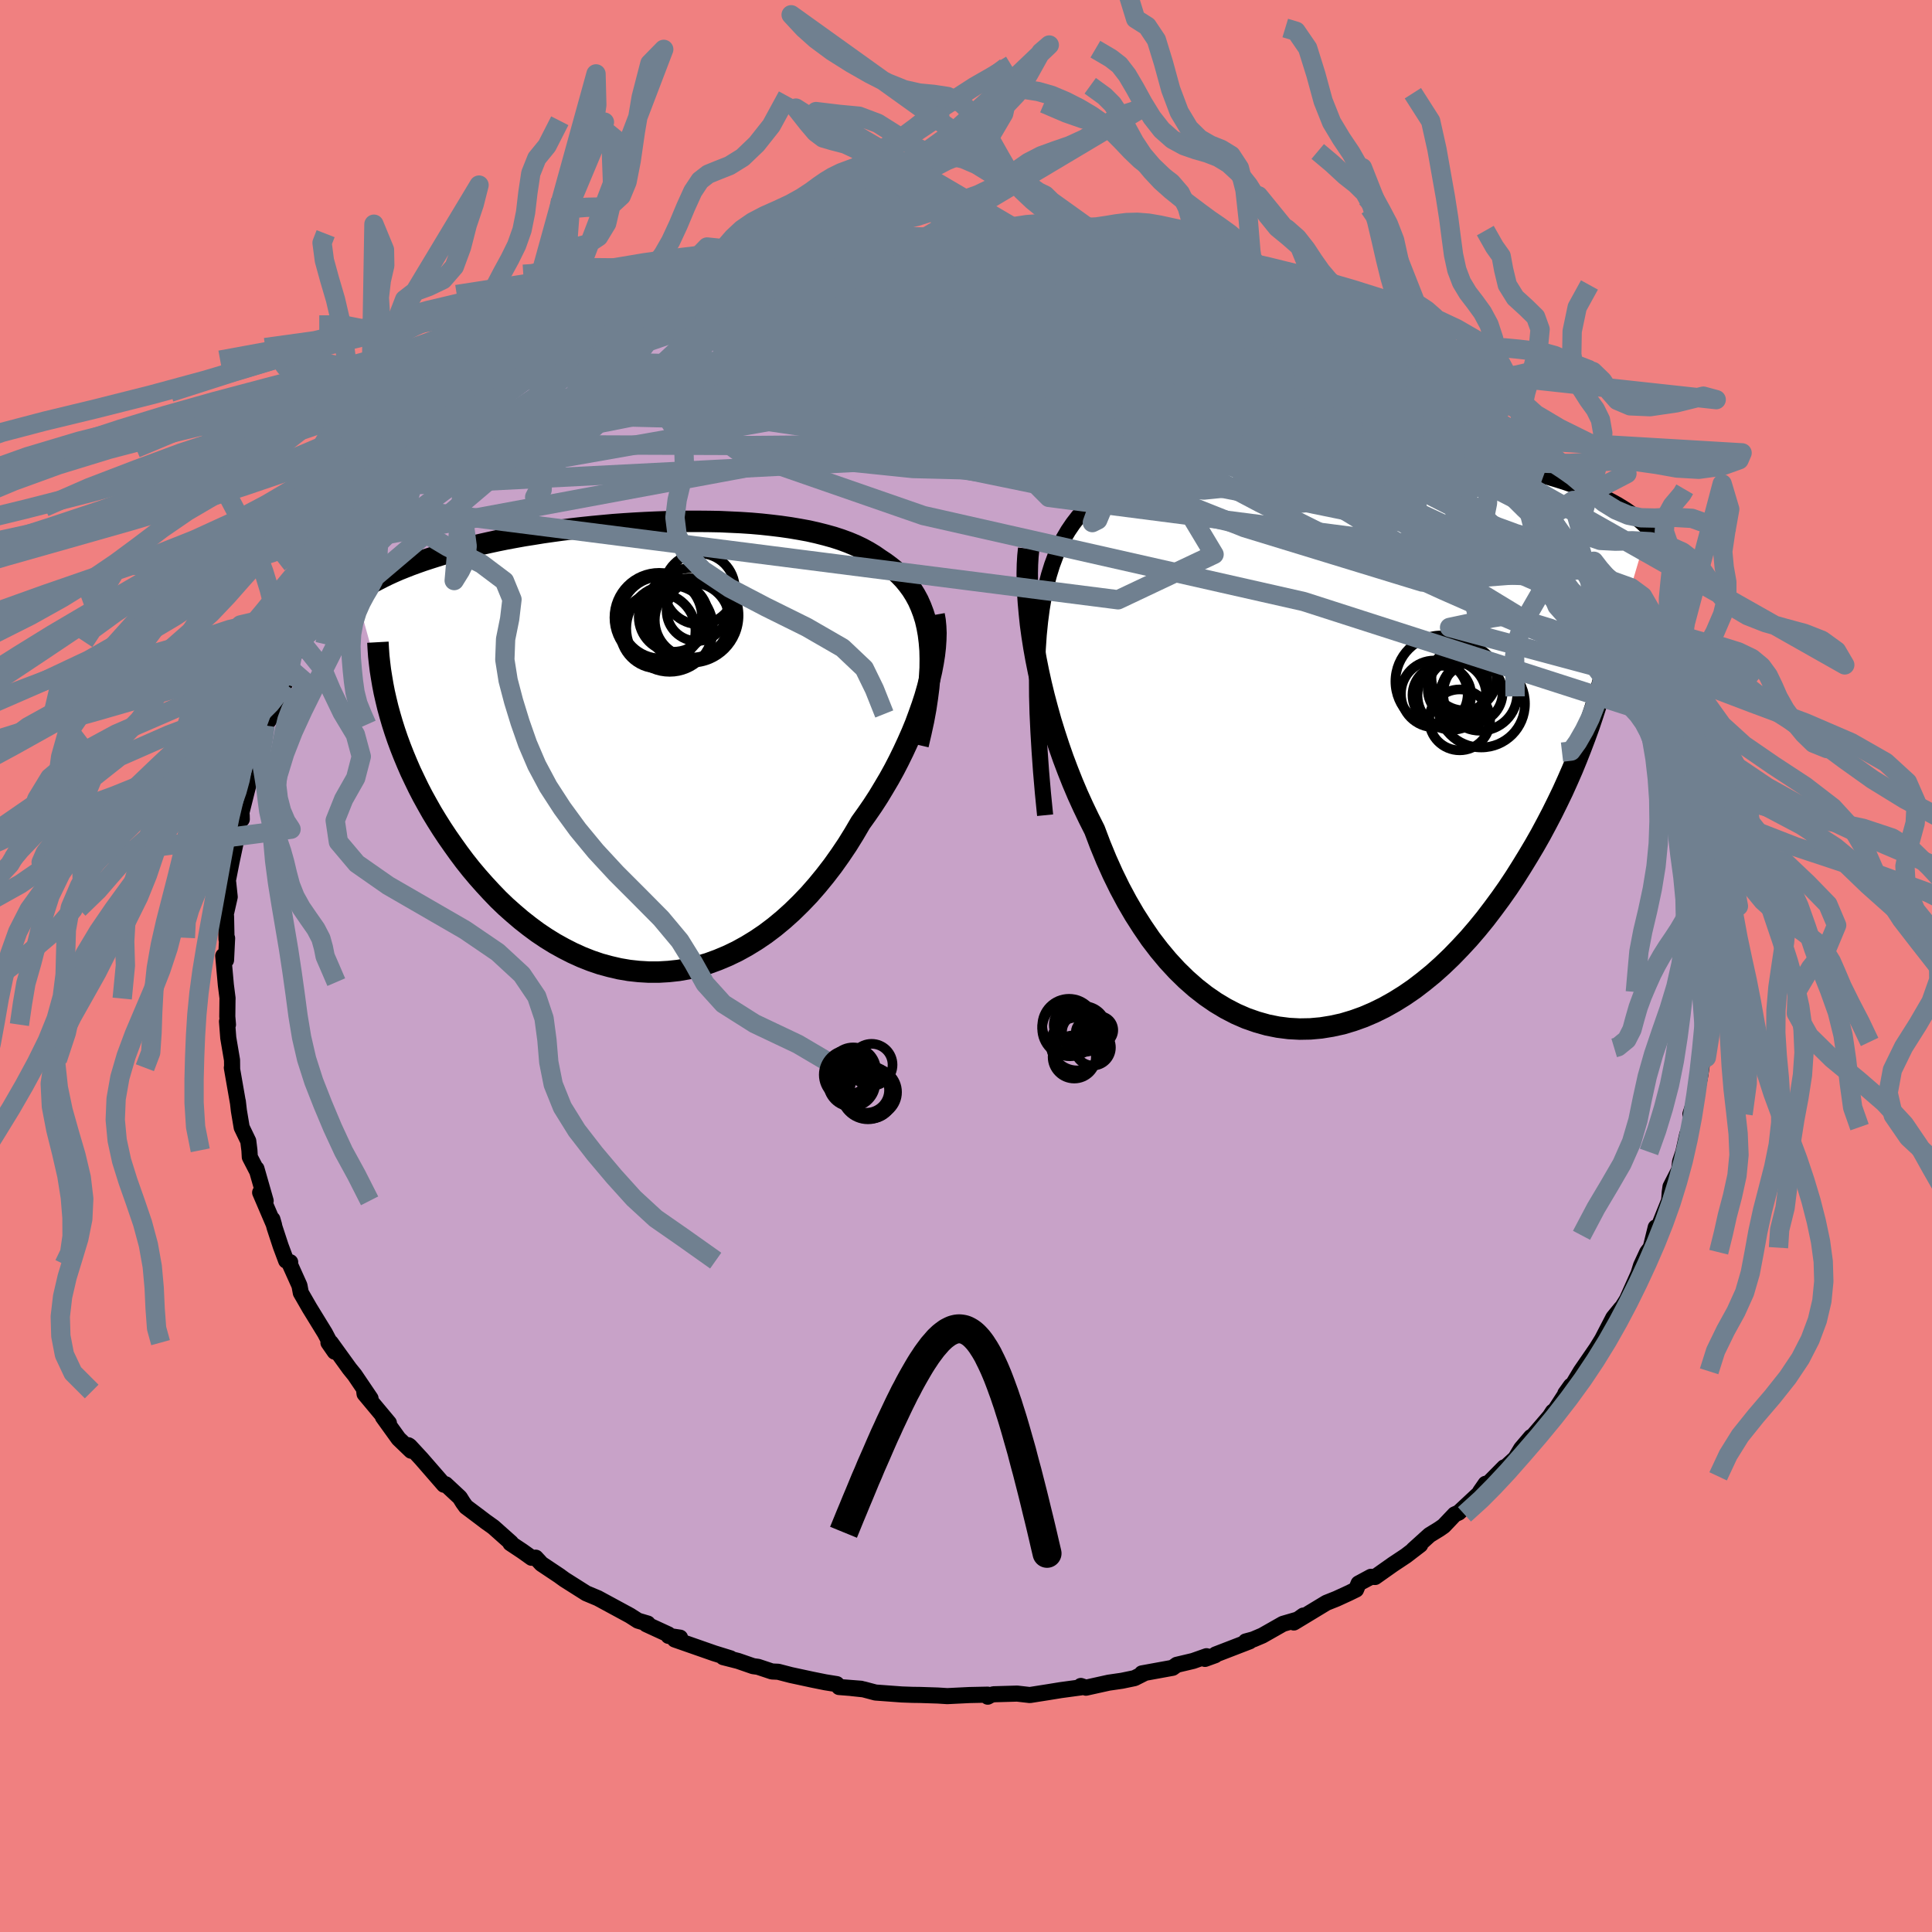<svg xmlns="http://www.w3.org/2000/svg" width="500" height="500" viewBox="-100 -100 200 200"><defs><clipPath id="c"><path d="m29.19-10.84-.1-.81-.14-.77-.17-.73-.22-.7-.25-.66-.28-.63-.32-.59-.35-.56-.39-.53-.41-.5-.45-.47-.48-.45-.51-.41-.54-.4-.56-.37-.56-.39-.61-.37-.64-.35-.69-.33-.72-.3-.76-.28-.8-.26-.83-.23-.87-.22-.89-.2-.93-.17-.95-.16-.98-.14-1-.12-1.02-.11-1.04-.09-1.06-.07-1.07-.05-1.08-.05-1.1-.02-1.1-.01H4.21l-1.11.01-1.11.03-1.11.04-1.12.05-1.1.06-1.1.07-1.1.08-1.08.1-1.07.1-1.06.11-1.05.12-1.03.13-1.02.14-.99.14-.98.16-.96.15-.94.17-.92.17-.89.18-.88.19-.85.19-.82.19-.81.2-.78.21-.76.21-.74.21-.71.22-.69.22-.67.22-.65.23-.63.23-.61.24-.6.24-.57.25-.55.25-.53.26-.51.26-.5.26-.47.27-.46.27-.44.28-.42.28 3.53 12.69.24.82.26.82.28.82.31.84.33.84.35.84.37.85.4.84.41.85.44.85.47.85.48.85.51.84.53.84.55.83.58.83.6.84.62.83.65.82.68.81.7.79.72.78.74.77.77.74.8.71.81.69.84.66.85.63.88.59.89.55.92.51.92.47.95.43.96.38.97.33.99.27.99.23 1 .17 1.01.11 1.02.06h1.02l1.03-.06 1.02-.11 1.03-.18 1.02-.24 1.02-.3 1.01-.37 1-.42 1-.48.98-.54.98-.6.96-.65.94-.71.93-.77.9-.81.89-.87.87-.91.84-.96.81-.99.8-1.04.76-1.07.74-1.1.7-1.13.68-1.16.63-.88.62-.9.59-.91.56-.93.55-.93.52-.94.49-.95.47-.96.44-.95.42-.95.39-.95.35-.95.33-.93.3-.92.26-.91"/></clipPath><clipPath id="b"><path d="m-30.6-10.7.14-1.38.17-1.3.21-1.24.25-1.16.29-1.1.32-1.03.36-.97.4-.91.43-.86.47-.8.51-.75.54-.7.57-.66.6-.61.64-.57.58-.58.64-.54.69-.5.74-.46.79-.43.84-.38.89-.36.93-.32.98-.29 1.01-.26 1.06-.24 1.08-.2 1.12-.18 1.14-.15 1.17-.14 1.19-.1 1.22-.09 1.22-.07 1.24-.04 1.25-.03 1.26-.02 1.26.01 1.26.02 1.25.03 1.26.05 1.24.06 1.24.08 1.22.08 1.21.1 1.19.11 1.17.12 1.16.13 1.13.13 1.1.15 1.08.15 1.06.17 1.02.17 1 .17.97.19.94.19.91.2.88.2.84.21.82.21.79.22.76.23.73.23.7.24.68.24.65.25.62.25.6.26.58.26.55.27.53.28.51.28.48.29.46.29.43.3.42.31.39.31.38.32.35.32.34.33-4.78 16.2-.31 1.06-.33 1.08-.35 1.08-.37 1.1-.4 1.1-.42 1.11-.44 1.12-.46 1.12-.49 1.12-.51 1.13-.54 1.12-.56 1.13-.58 1.11-.6 1.12-.63 1.11-.66 1.11-.68 1.11-.7 1.11-.73 1.1-.76 1.08-.79 1.07-.8 1.05-.84 1.03-.86 1-.89.96-.9.93-.94.9-.95.85-.98.8-.99.76-1.02.7-1.03.64-1.05.59-1.06.52-1.07.46-1.09.39-1.1.33-1.1.24-1.11.18-1.11.1-1.11.02-1.12-.06-1.11-.14-1.1-.22-1.1-.31-1.09-.38-1.08-.47-1.06-.55-1.05-.63-1.03-.71-1.01-.79-.99-.87-.97-.95-.94-1.02-.91-1.09-.88-1.15-.84-1.23-.82-1.28-.78-1.34-.75-1.4-.71-1.45-.67-1.49-.63-1.53-.59-1.56-.6-1.19-.58-1.21-.56-1.23-.53-1.25-.5-1.26-.48-1.27-.45-1.29-.42-1.29-.4-1.29-.36-1.29-.34-1.28-.31-1.28-.28-1.27-.25-1.25-.22-1.23"/></clipPath><filter id="a"><feTurbulence baseFrequency=".05" numOctaves="3" result="noise" type="noise"/><feDisplacementMap in="SourceGraphic" in2="noise" scale="2"/></filter></defs><rect width="100%" height="100%" x="-100" y="-100" fill="#F08080"/><path fill="#C8A2C8" stroke="#000" stroke-linejoin="round" stroke-width="1.667" d="m76.53-1 .1.95.2 1.2-.01 1.54-.4 2.23.11 1.51v-.55l-.58 3.5.21.55.09-.29-.23 1.62-.45 2.29-.58 1.78.08.21-.09 1.14-.32.76-.4 1.81-.34 1.01-.09.83-.9 1.76-.08.57-.06.86-.9 2.24-.39 1.36-.1-.82-.52 2.1-.36.47-.64 1.38-.27.86-1.19 2.66-.62.99-.27.42.28-.51-.8.98-1.16 2.24-.99 1.61.44-.71-1.66 2.41-.82 1.37-.78.93.58-.81-1.63 2.51-.24.18-.32.49-2.36 2.75.42-.62-1.02 1.2-.6 1-2.05 1.87.89-.93-2.49 2.52.57-.82-.71 1.05-2.07 1.93-.42.19-1.14 1.2-.46.32-1.01.62-1.68 1.52.72-.51-1.49 1.14-1.34.89-1.84 1.3-.43-.02-1.28.69-.26.63-.78.38-1.24.57-1.05.42-3.37 2.04.99-.72-.58.41-1.54.45-2.13 1.21-.94.4-.78.21.4-.01-3.52 1.36-.05.08-1.05.38.16-.28-1.39.49-1.69.4-.43.31-3.18.58.31-.05-1.07.54-1.3.27-1.38.2-2.35.52-.53-.18-.01.15-2.07.28-1.29.21-1.91.3-1.32-.15-2.44.07-.31.09-.29.16-.01-.21-1.89.04-2.24.11h-.08l-.95-.06-1.85-.06-.77-.01-1.11-.04-2.72-.2-1.24-.33-1.23-.13.98.07-2.28-.18-.24-.3-1.18-.19-1.34-.27-2.23-.48-1.31-.34-.65-.03-1.44-.48-.51-.07-1.56-.54-1.53-.39.75.12-1.68-.52-4.09-1.43.55-.19-1.19-.18-.03-.16-2.28-1.05.15-.07-1.01-.3-.83-.53-3.34-1.81.04.02-1.22-.51-2.26-1.43-.51-.37.05.03-1.92-1.28-.59-.64-.43.01-.97-.69-1.22-.81.06-.05-1.83-1.63-.76-.54-.91-.69-1.16-.87-.31-.43-.33-.53-1.47-1.37-.17.05-2.34-2.69-1.22-1.32-.13-.08.29.57-1.3-1.25-1.62-2.25.62.63-2.52-3.02-.03-.24.65.72-1.65-2.44-.52-.64-1.95-2.7H-66l.65.94-1.01-1.93-1.43-2.33-.16-.26-.91-1.58-.14-.75-.99-2.2.03-.22-.42-.16-.56-1.5-.63-1.92-.23-.86.17.59-1.44-3.36.57.86-.95-3.32.07.26-.76-1.47-.04-.7-.12-.96-.68-1.41-.29-1.73-.11-.96v.06l-.62-3.55.03.13-.01-.92-.39-2.3-.13-1.7.1.33-.07-.84.02-1.77.01-.09-.18-1.41-.27-3.01.29.44.11-2.27-.06.12-.05-2.39-.12.2.5-2.2-.15-1.42-.04-.27.38-1.94.55-2.59.04.3.24-2.17.23.05-.01-.41-.03-.27.82-3.27.35-1.27.08-.65.35-.59.62-2.07.24-1.18.64-.9.1-.29.7-2.56.58-.55.5-1.16-.15-.58 1.35-2.63-.42.84.99-1.53.24-.93 1.15-1.78.71-.95.51-1.16 1.45-1.89-.95 1 1.12-1.79.35-.21-.31-.06 2.15-2.43-.51.24 1.3-1.76 1.19-1.17.38-.35 2.57-3-.86.72.98-.88.83-.82 1.16-1.36.73-.76 1.2-1.1 1.32-1.36-.71.73.69-.73 1.2-.86.32-.31 2.6-2.04-.83.39.88-.51 2.74-2.31.72-.07 1.06-.95 1.9-1.3.85-.35.16.02 1.51-1.06 1.27-.49.13-.37 1.59-.8.25.02 2.32-1.4 1.22-.27.3-.34 1.49-.71-.62.26 1.48-.49 2.43-.68 1.72-.65 1.15-.64-1.05.5 2.13-.78-.12-.01 2.02-.61 2.06-.55 1.07-.26 2.39-.48.51-.05 1.08.02.5-.38-.07.23.13-.19 2.57-.44.83.04 2.36-.1 2.11-.43 1.21-.1-.36.2 2.03.01.92-.14 2.01.03 1.61-.05 1.56.21.08-.33 1.27.37 1.26.02.43-.1 2.53.41 1.21.15 2.2.35-.48-.02 1.07.16 1.3.07.68.37 1.17.17.28-.05 2.39.59.5-.03L23.04-72l-2.78-.69 2.92.54 1.21.49.36-.03 2.11.96.88.24 1.98.97.29.03 1.34.48 2.4 1.06.11.23 1.56.83-.8-.74 2.62 1.66.84.66.77.21 1.96.88.76.78 1.97 1.1-1.19-.7 1.34 1.16 1.79.85.74.63-.44-.15 1.7 1.09.57.69 1.87 1.51 1.84 1.29-.44-.08.12-.2 1.23 1.49.64.48 1.75 1.72 1.6 1.8-.11-.21.98.99-.15-.19 1.36 1.33 1.65 2.29-.25-.44.7 1.06 1.49 2.28 1.24 1.48.13-.13.67.98-.52-.9.59 1.13 1.45 2.44.82 1.32.22.73.63 1.08 1.2 1.76.28 1 .47.75.66 1.36.96 2.9-.3-1.73.42 1.92.69 1.58.56 1.14-.53-.99 1.22 2.71.2 1.22.54 2.01.23.34.24.76-.14-.31.8 2.68-.35-.88.63 2.59.41 1.87.12.48-.15 1.52.17-.09.22 2.72.19 2.3.35.33v2.73l.02-1.75.14 1.99-.1 1.79-.18-.18.1.95" filter="url(#a)"/><path fill="#fff" d="m-30.6-10.7.14-1.38.17-1.3.21-1.24.25-1.16.29-1.1.32-1.03.36-.97.4-.91.43-.86.47-.8.51-.75.54-.7.57-.66.6-.61.64-.57.58-.58.64-.54.69-.5.74-.46.79-.43.84-.38.89-.36.93-.32.98-.29 1.01-.26 1.06-.24 1.08-.2 1.12-.18 1.14-.15 1.17-.14 1.19-.1 1.22-.09 1.22-.07 1.24-.04 1.25-.03 1.26-.02 1.26.01 1.26.02 1.25.03 1.26.05 1.24.06 1.24.08 1.22.08 1.21.1 1.19.11 1.17.12 1.16.13 1.13.13 1.1.15 1.08.15 1.06.17 1.02.17 1 .17.97.19.94.19.91.2.88.2.84.21.82.21.79.22.76.23.73.23.7.24.68.24.65.25.62.25.6.26.58.26.55.27.53.28.51.28.48.29.46.29.43.3.42.31.39.31.38.32.35.32.34.33-4.78 16.2-.31 1.06-.33 1.08-.35 1.08-.37 1.1-.4 1.1-.42 1.11-.44 1.12-.46 1.12-.49 1.12-.51 1.13-.54 1.12-.56 1.13-.58 1.11-.6 1.12-.63 1.11-.66 1.11-.68 1.11-.7 1.11-.73 1.1-.76 1.08-.79 1.07-.8 1.05-.84 1.03-.86 1-.89.96-.9.93-.94.9-.95.85-.98.8-.99.76-1.02.7-1.03.64-1.05.59-1.06.52-1.07.46-1.09.39-1.1.33-1.1.24-1.11.18-1.11.1-1.11.02-1.12-.06-1.11-.14-1.1-.22-1.1-.31-1.09-.38-1.08-.47-1.06-.55-1.05-.63-1.03-.71-1.01-.79-.99-.87-.97-.95-.94-1.02-.91-1.09-.88-1.15-.84-1.23-.82-1.28-.78-1.34-.75-1.4-.71-1.45-.67-1.49-.63-1.53-.59-1.56-.6-1.19-.58-1.21-.56-1.23-.53-1.25-.5-1.26-.48-1.27-.45-1.29-.42-1.29-.4-1.29-.36-1.29-.34-1.28-.31-1.28-.28-1.27-.25-1.25-.22-1.23" filter="url(#a)" transform="translate(38.13 -23.6)"/><path fill="#fff" d="m29.19-10.84-.1-.81-.14-.77-.17-.73-.22-.7-.25-.66-.28-.63-.32-.59-.35-.56-.39-.53-.41-.5-.45-.47-.48-.45-.51-.41-.54-.4-.56-.37-.56-.39-.61-.37-.64-.35-.69-.33-.72-.3-.76-.28-.8-.26-.83-.23-.87-.22-.89-.2-.93-.17-.95-.16-.98-.14-1-.12-1.02-.11-1.04-.09-1.06-.07-1.07-.05-1.08-.05-1.1-.02-1.1-.01H4.21l-1.11.01-1.11.03-1.11.04-1.12.05-1.1.06-1.1.07-1.1.08-1.08.1-1.07.1-1.06.11-1.05.12-1.03.13-1.02.14-.99.14-.98.16-.96.15-.94.17-.92.17-.89.18-.88.19-.85.19-.82.19-.81.2-.78.21-.76.21-.74.21-.71.22-.69.22-.67.22-.65.23-.63.23-.61.24-.6.24-.57.25-.55.25-.53.26-.51.26-.5.26-.47.27-.46.27-.44.28-.42.28 3.53 12.69.24.82.26.82.28.82.31.84.33.84.35.84.37.85.4.84.41.85.44.85.47.85.48.85.51.84.53.84.55.83.58.83.6.84.62.83.65.82.68.81.7.79.72.78.74.77.77.74.8.71.81.69.84.66.85.63.88.59.89.55.92.51.92.47.95.43.96.38.97.33.99.27.99.23 1 .17 1.01.11 1.02.06h1.02l1.03-.06 1.02-.11 1.03-.18 1.02-.24 1.02-.3 1.01-.37 1-.42 1-.48.98-.54.98-.6.96-.65.94-.71.93-.77.9-.81.89-.87.87-.91.84-.96.81-.99.8-1.04.76-1.07.74-1.1.7-1.13.68-1.16.63-.88.62-.9.59-.91.56-.93.55-.93.52-.94.49-.95.47-.96.44-.95.42-.95.39-.95.35-.95.33-.93.3-.92.26-.91" filter="url(#a)" transform="translate(-32.98 -22.69)"/><g fill="none" stroke="#000" transform="translate(38.13 -23.6)"><path stroke-linejoin="round" stroke-width="1.667" d="m-29.94 7.99-.23-2.32-.19-2.21-.15-2.1-.12-2-.09-1.9-.05-1.81-.01-1.72.02-1.62.06-1.55.1-1.46.14-1.38.17-1.3.21-1.24.25-1.16.29-1.1.32-1.03.36-.97.4-.91.43-.86.47-.8.51-.75.54-.7.57-.66.6-.61.64-.57.58-.58.64-.54.69-.5.74-.46.79-.43.84-.38.89-.36.93-.32.98-.29 1.01-.26 1.06-.24 1.08-.2 1.12-.18 1.14-.15 1.17-.14 1.19-.1 1.22-.09 1.22-.07 1.24-.04 1.25-.03 1.26-.02 1.26.01 1.26.02 1.25.03 1.26.05 1.24.06 1.24.08 1.22.08 1.21.1 1.19.11 1.17.12 1.16.13 1.13.13 1.1.15 1.08.15 1.06.17 1.02.17 1 .17.97.19.94.19.91.2.88.2.84.21.82.21.79.22.76.23.73.23.7.24.68.24.65.25.62.25.6.26.58.26.55.27.53.28.51.28.48.29.46.29.43.3.42.31.39.31.38.32.35.32.34.33.31.34.3.34.28.34.26.36.24.35.23.37.21.37.2.37.18.38.17.38" filter="url(#a)"/><path stroke-linejoin="round" stroke-width="2.222" d="m-31.64-19.6-.08.78-.05.85-.02.91.01.97.04 1.01.07 1.07.1 1.11.12 1.15.16 1.17.19 1.21.22 1.23.25 1.25.28 1.27.31 1.28.34 1.28.36 1.29.4 1.29.42 1.29.45 1.29.48 1.27.5 1.26.53 1.25.56 1.23.58 1.21.6 1.19.59 1.56.63 1.53.67 1.49.71 1.45.75 1.4.78 1.34.82 1.28.84 1.23.88 1.15.91 1.09.94 1.02.97.95.99.87 1.01.79 1.03.71 1.05.63 1.06.55 1.08.47 1.09.38 1.1.31 1.1.22 1.11.14 1.12.06 1.11-.02 1.11-.1 1.11-.18 1.1-.24 1.1-.33 1.09-.39 1.07-.46 1.06-.52 1.05-.59 1.03-.64 1.02-.7.99-.76.98-.8.95-.85.94-.9.9-.93.89-.96.86-1 .84-1.03.8-1.05.79-1.07.76-1.08.73-1.1.7-1.11.68-1.11.66-1.11.63-1.11.6-1.12.58-1.11.56-1.13.54-1.12.51-1.13.49-1.12.46-1.12.44-1.12.42-1.11.4-1.1.37-1.1.35-1.08.33-1.08.31-1.06.28-1.05.27-1.04.24-1.02.22-1.01.2-.99.19-.98.16-.96.14-.95.13-.93.11-.91" filter="url(#a)"/><circle cx="15.104" cy="-4.584" r="3.834" clip-path="url(#b)" filter="url(#a)"/><circle cx="14.239" cy="-4.699" r="3.18" clip-path="url(#b)" filter="url(#a)"/><circle cx="12.974" cy="-1.879" r="3.152" clip-path="url(#b)" filter="url(#a)"/><circle cx="15.209" cy="-3.549" r="4.526" clip-path="url(#b)" filter="url(#a)"/><circle cx="12.769" cy="-5.044" r="3.1" clip-path="url(#b)" filter="url(#a)"/><circle cx="11.084" cy="-5.859" r="4.76" clip-path="url(#b)" filter="url(#a)"/><circle cx="13.434" cy="-6.244" r="3.382" clip-path="url(#b)" filter="url(#a)"/><circle cx="12.169" cy="-4.409" r="3.56" clip-path="url(#b)" filter="url(#a)"/><circle cx="11.129" cy="-4.444" r="3.038" clip-path="url(#b)" filter="url(#a)"/><circle cx="10.349" cy="-4.569" r="3.458" clip-path="url(#b)" filter="url(#a)"/></g><g fill="none" stroke="#000" transform="translate(-32.98 -22.69)"><path stroke-linejoin="round" stroke-width="2.222" d="m28.02-.2.3-1.29.27-1.24.22-1.19.17-1.13.14-1.08.09-1.03.06-.99.01-.94-.02-.9-.07-.85-.1-.81-.14-.77-.17-.73-.22-.7-.25-.66-.28-.63-.32-.59-.35-.56-.39-.53-.41-.5-.45-.47-.48-.45-.51-.41-.54-.4-.56-.37-.56-.39-.61-.37-.64-.35-.69-.33-.72-.3-.76-.28-.8-.26-.83-.23-.87-.22-.89-.2-.93-.17-.95-.16-.98-.14-1-.12-1.02-.11-1.04-.09-1.06-.07-1.07-.05-1.08-.05-1.1-.02-1.1-.01H4.21l-1.11.01-1.11.03-1.11.04-1.12.05-1.1.06-1.1.07-1.1.08-1.08.1-1.07.1-1.06.11-1.05.12-1.03.13-1.02.14-.99.14-.98.16-.96.15-.94.17-.92.17-.89.18-.88.19-.85.19-.82.19-.81.2-.78.21-.76.21-.74.21-.71.22-.69.22-.67.22-.65.23-.63.23-.61.24-.6.24-.57.25-.55.25-.53.26-.51.26-.5.26-.47.27-.46.27-.44.28-.42.28-.4.28-.38.29-.37.29-.35.29-.33.3-.31.3-.3.3-.29.31-.27.31-.25.31" filter="url(#a)"/><path stroke-linejoin="round" stroke-width="2.222" d="m29.68-13.65.1.57.06.63.03.67-.02.71-.05.75-.09.79-.13.82-.16.84-.2.87-.23.89-.26.91-.3.92-.33.93-.35.95-.39.95-.42.95-.44.95-.47.96-.49.95-.52.94-.55.93-.56.93-.59.91-.62.9-.63.88-.68 1.16-.7 1.13-.74 1.1-.76 1.07-.8 1.04-.81.99-.84.96-.87.91-.89.87-.9.81-.93.77-.94.71-.96.65-.98.6-.98.54-1 .48-1 .42-1.01.37-1.02.3-1.02.24-1.03.18-1.02.11-1.03.06H.14l-1.02-.06-1.01-.11-1-.17-.99-.23-.99-.27-.97-.33-.96-.38-.95-.43-.92-.47-.92-.51-.89-.55-.88-.59-.85-.63-.84-.66-.81-.69-.8-.71-.77-.74-.74-.77-.72-.78-.7-.79-.68-.81-.65-.82-.62-.83-.6-.84-.58-.83-.55-.83-.53-.84-.51-.84-.48-.85-.47-.85-.44-.85-.41-.85-.4-.84-.37-.85-.35-.84-.33-.84-.31-.84-.28-.82-.26-.82-.24-.82-.22-.8-.19-.79-.18-.79-.15-.77-.13-.77-.12-.75-.09-.74-.08-.73-.05-.72-.04-.71" filter="url(#a)"/><circle cx="4.629" cy="-13.107" r="3.866" clip-path="url(#c)" filter="url(#a)"/><circle cx="1.414" cy="-13.382" r="4.242" clip-path="url(#c)" filter="url(#a)"/><circle cx="1.219" cy="-13.377" r="4.632" clip-path="url(#c)" filter="url(#a)"/><circle cx="5.129" cy="-14.087" r="3.14" clip-path="url(#c)" filter="url(#a)"/><circle cx="1.074" cy="-12.017" r="3.9" clip-path="url(#c)" filter="url(#a)"/><circle cx="2.304" cy="-12.257" r="4.494" clip-path="url(#c)" filter="url(#a)"/><circle cx="4.354" cy="-13.117" r="4.334" clip-path="url(#c)" filter="url(#a)"/><circle cx="2.709" cy="-13.447" r="3.606" clip-path="url(#c)" filter="url(#a)"/><circle cx="5.384" cy="-16.347" r="3.676" clip-path="url(#c)" filter="url(#a)"/><circle cx="4.544" cy="-13.602" r="4.89" clip-path="url(#c)" filter="url(#a)"/></g><g fill="none" stroke="#708090" stroke-linejoin="round" stroke-width="2"><path d="m45.48-61.03.52.49.68.62 1 .87 1.21 1.04 1.24 1.08 1.15 1.03 1.03.95.93.87.87.83.82.79.74.71.61.58.43.41.23.21h-.01l-.26-.24-.56-.54-.89-.88-1.2-1.19-1.38-1.38M35.42-66.89l.12-.03.71.49.59.5.3.4-.1.29-.57.17-1.07.02-1.59-.12-2.1-.25-2.63-.38-3.23-.51-3.87-.63-4.55-.75-5.17-.88-5.73-1.04-6.22-1.27-6.67-1.57" filter="url(#a)"/><path d="m52.67-54.76.93.84 1.08 1.07.87.9.62.66.45.51.34.46.24.41.12.37-.04.28-.22.13-.44-.05-.7-.28-.97-.53-1.25-.78-1.54-1-1.83-1.2-2.13-1.38-2.45-1.6-2.8-1.86-3.2-2.19-3.6-2.53-3.99-2.88-4.31-3.19m-37.53-6.33 2.14-.17 1.76-.15 1.47-.07h1.4l1.47.02 1.55.03 1.56.02 1.5.04 1.37.04 1.23.05 1.1.05.96.07.82.06.62.05.36.04.04.01-.3-.03-.63-.05-.91-.07-1.17-.09-1.48-.1-1.95-.14" filter="url(#a)"/><path d="m46.22-60.4.24.27.9.74 1.13.92 1.1.91.92.76.71.6.56.5.45.44.32.35.14.2-.13-.02-.43-.31-.77-.61-1.09-.87-1.42-1.14-1.79-1.43-2.02-1.71M-9.68-74.93l2.11-.17 1.71-.17 1.35-.09 1.23-.04 1.23-.02 1.24-.01h2.96l.47.03.18.03-.1.05-.37.06-.7.08-1.14.1-1.7.12-2.34.12-2.95.13-3.38.17" filter="url(#a)"/><path d="M-2.33-75.35h1.4l2.05.2 2.33.35 2.47.47 2.6.59 2.78.68 2.98.77 3.16.83 3.28.89 3.29.9 3.14.87L30-68l2.54.72 2.38.69m-.3-1.04 1.98 1.28 1.5.94 1.43.89 1.42.93 1.38.95 1.3.94 1.22.91 1.18.89 1.13.86 1.09.84 1.03.8.98.76.89.71.75.6.54.42.28.18.01-.05-.2-.22-.29-.29-.34-.33-.54-.48" filter="url(#a)"/><path d="m16.49-73.68.81.12 1.13.28.94.29.65.27.39.24.23.23.09.26-.06.28-.27.29-.54.31-.87.3-1.23.3-1.64.27-2.05.26-2.47.22-2.86.19-3.28.15-3.71.14-4.21.14-4.78.14-5.35.11-5.82.02-6.14-.11m84.94 22.43.11.14.59.84.69.97.53.72.24.35-.03.05-.24-.14-.4-.26-.57-.4-.82-.63-1.15-1.01-1.55-1.45-1.94-1.93-2.29-2.37-2.63-2.82-3.14-3.34m-70.56-14.43 1.94-.55 1.89-.46 1.81-.37 1.64-.3 1.42-.23 1.19-.18 1-.16.9-.14.84-.14.79-.12.65-.09.37-.05-.04.01-.5.06-.9.13-1.14.17-1.22.18m43.48 5.49 1.7.83 1.2.68 1.16.69 1.28.79 1.44.9 1.54.98 1.57 1 1.51.97 1.37.89 1.2.79 1 .66.85.55.7.46.54.35.28.18-.06-.07-.47-.4-.9-.71M5.12-75.26l1.11.02 1.3.11 1.46.17 1.38.19 1.13.17.84.13.55.09.25.05-.09.01-.49-.05-.92-.1-1.33-.15-1.76-.2-2.22-.25" filter="url(#a)"/><path d="m38.08-65.31 1.05.42 1.22.64 1.06.63.86.56.7.48.58.41.46.34.32.27.14.18-.03.1-.22-.01-.46-.16-.79-.35-1.2-.6-1.62-.85-2.05-1.09-2.46-1.31-2.9-1.57-3.52-1.93" filter="url(#a)"/><path d="m33.86-67.72 1.02.5 1.01.54 1.26.75 1.39.84 1.42.86 1.36.82 1.25.78 1.11.72.95.63.78.52.6.4.39.26.2.12v-.01l-.2-.14-.47-.31-.82-.58-1.06-.79M23.18-72.15l.93.35.82.34.76.37.56.35.25.29-.14.22-.56.14-1.05.06-1.58-.06-2.14-.16-2.74-.27-3.38-.36-4.12-.44-4.92-.56-5.74-.69-6.5-.81m66.51 26.39.81 1.27.71 1.17.33.72-.09.27-.46-.03-.76-.17-1-.24-1.26-.31-1.54-.46-1.88-.69-2.25-.95-2.66-1.27-3.11-1.59-3.61-1.94-4.14-2.3-4.73-2.7-5.29-3.1-5.81-3.48-6.25-3.84-6.62-4.19" filter="url(#a)"/><path d="m20.26-72.69 2.2.48 1.53.43 1.33.45 1.28.49 1.23.48 1.13.46.99.41.8.35.58.27.33.19.06.09-.19.02-.44-.08-.7-.16-1.01-.27-1.39-.42-1.85-.59-2.32-.76-2.76-.93-3.09-1.1m-31.11-1.69.13.08.66-.08.95-.09.98-.05.79.02.45.11.03.2-.4.31-.81.44-1.23.56-1.68.68-2.18.81-2.74.95-3.37 1.09-3.99 1.24-4.6 1.37-5.13 1.44m86.72 9.24.95 1.13.75.92.48.77.08.51-.38.19-.82-.05-1.24-.25-1.63-.41-2.07-.57-2.51-.76-2.99-1-3.53-1.27-4.12-1.6-4.81-1.97-5.57-2.35-6.3-2.69-6.95-2.96-7.39-3.24" filter="url(#a)"/><path d="m26.86-70.73 1.14.44 1.31.58 1.37.62 1.41.68 1.4.69 1.33.7 1.28.68 1.25.7 1.22.69 1.18.67 1.11.62.98.56.82.46.64.37.45.26.26.15.07.04-.13-.08-.36-.23-.64-.39-.96-.56-1.3-.75-1.61-.93M3.85-75.63l1.36.35 1.72.47 2.18.68 2.58.91 2.81 1.08 2.92 1.2 3 1.29 3.08 1.38 3.18 1.45 3.31 1.53 3.41 1.59 3.5 1.67 3.55 1.7 3.46 1.64 3.18 1.44 2.79 1.19" filter="url(#a)"/><path d="m3.77-75.3.4-.11.66.07.67.13.58.18.4.23.1.26-.32.3-.78.32-1.26.36-1.74.41-2.19.46-2.62.51-3.05.57-3.55.64-4.13.74-4.85.84-5.65.95-6.37 1.01m98.69 33.67.1.77-.27.59-.78.33-1.39-.08-2.02-.55-2.69-.96-3.39-1.35-4.11-1.76-4.86-2.14-5.59-2.55-6.3-2.99-7-3.49-7.71-4.07-8.49-4.68-9.39-5.23-10.47-5.69" filter="url(#a)"/><path d="m64.37-41.32-.48-.25-.77.46-1.45.53-2.35.24-3.35-.15-4.39-.54-5.47-.93-6.6-1.29-7.76-1.68-8.95-2.09-10.14-2.53-11.38-3-12.66-3.44-13.9-3.85m66.85-3.6.92.56.19.26.02.26-.23.2-.61.08-1.03-.02-1.49-.14-1.96-.25-2.51-.41-3.14-.65-3.84-.9-4.57-1.16-5.37-1.36-6.21-1.53-7.13-1.74-8.15-2" filter="url(#a)"/><path d="m31.35-69.01 1.36.74.21.44-.51.32-1.09.29-1.66.32-2.32.31-3.1.27-3.96.21-4.87.11-5.82-.01-6.83-.11-7.89-.16-9.02-.15-10.23-.17m70.6 6.2.23.26.88.71 1.07.88 1.05.85.88.74.7.6.55.51.45.46.38.42.26.34.1.19-.12.02-.37-.19-.63-.39-.88-.59-1.19-.81-1.52-1.05-1.91-1.32-2.31-1.64-2.71-2-3.04-2.34" filter="url(#a)"/><path d="m24.75-71.69 1.68.73 1.39.58 1.24.51 1.12.47.99.42.79.36.54.27.25.17-.02.08-.29-.02-.55-.11-.87-.23-1.26-.39-1.77-.6-2.38-.82-2.99-1.03-3.45-1.21m-36.79-1.17 1.97-.21 1.9.12 2.12.35 2.49.53 2.98.66 3.53.76 4.08.84 4.54.92 4.9 1.01L16-67.56l5.2 1.24 5.19 1.31 5.09 1.28 4.97 1.16 4.83 1.05" filter="url(#a)"/><path d="m-20.75-72.87 6.33 3.75 12.4.5 7.27-.52 4.16-.04 3.34 1.1 3.52 2.21 2.6 2.74-.39 2.38-3.55 1.2-3.47-.19 1.05-1.15 6.54-1.4 7.02-1.4.9-1.52-1.59-.06 26.06 9.02" filter="url(#a)"/><path d="m-52.87-54.7 41.15-9.57 4.57.11-6.28-.02-2.69-1.63 3-1.47 6.47.43 8 2.73 8.01 4.03 5.78 3.52.98 1.36-4.74-1.4-8.57-3.47-9.43-3.99-9.38-2.75-10.73.08-12.61 4.33-17.45 11.75" filter="url(#a)"/><path d="M51.44-56.25 4.01-65l-22.39-.68-2.77-.66 8.4-1.28 11.6-.88 9.76.11 6.19 1.25 2.81 2.21-.01 2.69-2.49 2.49-4.37 1.72-4.94.93-3.76.56-1.43.67.73.84 1.57.62.91.04-.69-.29-3.01.07-7.25.58-14.95.13-21.67-.08-12.21 2.48" filter="url(#a)"/><path d="m26.86-70.73-35.28 1.1-17.02 4.13-3.71 2.75 5.35.32 9.35-.8 10.21-.43 9.8.72 8.81 1.9 7.29 2.58 5.4 2.63 3.71 2.05 2.62 1.1 2.12.04 1.72-.84 1-1.3-.12-1.34-1.27-1.1-1.84-.69-1.05-.05 1.91 1.06 6.48 2.13 7.28.65-6.08-8.22" filter="url(#a)"/><path d="m3.77-75.3 10.66 6.17 16.48 9.96 2.98 5.49-8.99.72-12.11-1.59-9.07-2.34-4.81-2.67-1.58-2.76 1.01-2.39 3.49-1.51 5-.46 3.97.3.14.64-4.04.9-4.81 1.78-.65 3.67 9.08 6.36 53.05 10.86" filter="url(#a)"/><path d="M12.27-74.45 8-71.2l-17.49 2.56-11.99 2.72-1.49 1.88 7.23.95 9.76.58 5.92.46-.76.19-5.99-.23-7.56-.44-5.79-.42-1.9-.62 3.32-1.52 8.43-2.7 9.89-2.69 2.49-.92-24.72-.85" filter="url(#a)"/><path d="m-13.21-74.34 1.33 21.29 22.43 3.26 5.95-5.61-6.02-6.5-7.46-4.28-2.69-1.93 2.8-.36 5.74.56 5.39 1.17 2.65 1.56-1.28 1.64-5.26 1.3-8.06.61-8.51-.22-5.98-1.09-1.48-2 2.12-2.8 1.73-2.95-2.4-1.94-4.38-.53 3.38-1.18" filter="url(#a)"/><path d="m2.21-75.51 6.47 1.29 1.49 1.75-1.66 2.67-3.37 3.24-5.37 2.73-5.41 1.92-1.76 1.58 4.09 1.7 8.6 1.52 9.2.48 6.12-1.28 1.86-2.82-.84-3.01-.88-1.32 1.39 1.64 5.42 4.33 9.6 4.3 7.08-1.43-10.38-11.5" filter="url(#a)"/><path d="m15.32-73.85-4.41 10.26 9.93 5.25-.09-.97-8.17-1.26-9.29.71-4.45 1.96 2.25 1.78 6.88.74 7.6-.44 5.04-1.45 1.19-2.28-1.85-2.72-2.76-2.44-1.44-1.37.99-.07 2.89.4 3.11-.43 1.55-1.59-3.49-2.13-22.21-5.59" filter="url(#a)"/><path d="m57.53-49.98 2.75 10.71-15.38-6.8-17.91-10.69-12.55-7.67-5.85-2.87-.56 1.36 2.31 4.1 2.69 5.19 1.47 4.88-.04 3.63-.82 1.96-.56.28.36-1 1.35-1.49 2.16-.96 3.63.69 8.24 3.28 18.4 5.63 17.22-1.34" filter="url(#a)"/><path d="m-54.8-52.84 35.95-7.11L14.02-56l13.19 3.73-2.17.36-6.92-1.26-5.06-.89-2.43-.01-1.93.24-3.07-.41-3.91-1.56-2.85-2.65.31-3.24 4.31-3.13 7.41-2.31 8.33-.87 7.13.92 4.24 2.51-2.32 2.93-19.93 1.4-58.4 3.01" filter="url(#a)"/><path d="m-23.73-71.97 35.35 3.57 15.46 4.68 1.47 2.29-3.67.57-4.09-.17-2.77-.09-1.15.45-.16.9.05.92-.31.56-1.97.13-6.83-.06-14.56.11-17.64.12-2.31-2.8 39.61-13.64" filter="url(#a)"/><path d="m-13.08-74.53 27.56 8.86-10.31 3.22-9.25 2.59 3.59 2.02 10.96 1.09 9.12-.11 2.01-1.15-4.62-1.38-6.6-.58-2.87.94 4.31 2.45 10.7 3.11 12.61 2.55 9.2 1.01 2.2-1.31-7.13-5-18.44-10.23-21.37-9.04" filter="url(#a)"/><path d="m-4.36-75.36 17.11 5.24 7.61 4.52.95 2.47-1.4 2.04-1.2 2.03-.15 1.7-.46 1.02-3.03.19-6.56-.52-8.73-.92-8-.91-4.67-.45-.51.29 2.21 1.01 2.06 1.3-.69.93h-4.22l-6.28-.93-5.71-.97-2.36.56 4.84 3.49 19.14 6.64 39.36 8.9 37.02 11.9" filter="url(#a)"/><path d="m-10.51-74.97 10.34 3.86 8.23 5.57 11.26 3.38 9.24 1.29 4.17.06-1.81-.83-6.02-1.32-5.81-.8-.72 1.04 6.57 3.56 11.38 5.14 10.15 4.05 3.4.03-3.2-3.75.04.58 23.46 22.46" filter="url(#a)"/><path d="M51.32-56.05-.85-57.93l-10.87-4.81-6.01-1.76-1.61.22 5.2.92 10 1.09 10.35 1.01 7.22.76 3.18.45.36.16-.51-.08.13-.21 1.38-.25 2.38-.19 2.66-.06 2.12.18.87.61-.65 1.31-1.6 1.95-1.11 1.7-.09-.68-2.9-5.39-13.03-9.16-17.13-4.81" filter="url(#a)"/><path d="m46.22-60.4-1.44 7.04-17.2-6.12-11.29-3.08-6.18.39-5.75.81-5.61-.37-2.68-1.42 2.11-1.66 5.77-1.38 6.1-1.06 3.15-.86-1.14-.62-4.09-.03-3.76 1.08.27 2.45 6.23 3.46 9.69 3.43 4.44 2.5-15.88 2.66-66.73 3.4" filter="url(#a)"/><path d="M-62.35-44.22-.49-55.7l16.35-7.36 3.59-3.29-1.82-1.23-4.42-.06-5.42.64-4.98.82-3.11.48-.44-.09 1.79-.65 2.8-.99 2.9-.94 3.35-.3 5.16 1.07 8.1 3.02 10.51 4.95 10.01 5.71 4.52 3.78-7.46-1.5-27.36-7.1-58.24-2.96" filter="url(#a)"/><path d="m29.72-69.52-18.5-2.23-2.87 1.33-1.51 3.65.52 4.1 3.31 2.96 5.63 1.55 6.87.86 6.76 1 5.17 1.34 2.36 1.23-.91.47-3.64-.54-5.22-1.2-5.9-1.19-6.34-.7-6.77-.31-6.35-.52-3.97-1.15.07-1.29 3.5.07 4.7 2.53L9-56.01l-33.78-15.46" filter="url(#a)"/><path d="m9.34-74.93-16.36 1.75-1.49 1.75 10.07 2.27 12.67 3.33 8.97 3.24 3.28 2.03-1.2.8-3.33.2-3.52.01-2.87-.25-2.33-.75-2.32-1.26-2.54-1.41-1.88-.97.91.13 5.54 1.8 8.76 3.32 4.82 3.31-10.57.64-33.22-1.93-40.5 7.14" filter="url(#a)"/><path d="m-37.06-66.27 35.61-1.64 1.98-.48-.64 2.13 2.78 3.78 3.99 4.16 1.36 3.01-2.99.57-5.3-2.16-3.63-3.75.18-3.38 2.26-1.38.5.75-3.17 1.28-5.2-.43-4.27-3.43 12.19-8.25" filter="url(#a)"/><path d="m5.12-75.26 20.54 6.44.12 2.2-10.26.82-11.51.34-6.47.14h.82l6.85-.01 9.45.23 8.37.59 4.78.77.26.65-4.1.45-8.03.63L5.1-60.59l-9.19 2.52 3.14 2.96 26.44 1.64 29.57.91" filter="url(#a)"/><path d="M-42.88-62.72 5.96-61.2l25.78 4.66 7.21-.31-1.33-2.34-3.43-1.71-2.77-.11-1.62 1.11-1.27 1.39-2.32.9-4.92.37-8.27.24-8.84.47-1.57.79 7.92-1.09-25.76-17.33" filter="url(#a)"/><path d="m-13.21-74.34 12.26 8.46 11.24 5.4-2.8 1.31-5.72 1.09-3.06 1.98-1.17 2.04-.06 1.43 2.65.92 6.75.42 8.54-.87 4.39-3.06-4.42-5.05-9.66-5.64-2.23-5.32 5.84-3.7" filter="url(#a)"/><path d="M64.37-41.32 5.49-57.9-10-62.73l7.9-1.55 12.24.22 5.74.54-2.51-.01-6.16-.44-3.93-.25.63.5 2.62 1.3.56 1.29-1.24-.31 4.16-2.23 17.3.54 31.43 14.29" filter="url(#a)"/><path d="M71.13-27.75 25.96-55.21 1.79-61.03l-13.56-.29.26.64 11.15 1.12 14.71 1.22 11.39.46 4.21-.88-3.57-2.02-9.45-2.37-11.7-1.94-9.6-1-4.2.11 1.61 1.36 4.44 3.11L1.13-56l7.45 7.49 55.79 7.19" filter="url(#a)"/><path d="m42.35-63.04-25.65-5.6-22.2 2.6-8.65 4.95 5.33 3.62 10.47 1.44 7.24-.25 1.82-.89-.45-.29 1.29 1.22 3.99 2.69 3.63 3-1.53 1.67-9.2-.75-14.05-2.89-10.84-3.49 1.77-2.1 19.1.77 29.56 2.6 8.37-8.3" filter="url(#a)"/><path d="m-37.06-66.27 31.49-3.5 1.06 1.53.56 5.44 6.72 6.31 7.52 4.37 3.31 1.43-1.38-.71-3.81-1.51-4.05-1.5-3.33-1.4-2.67-1.55-2.42-1.66-2.51-1.38-3.09-.67h-4.8l-8.15.33-11.55.84-10.54 1.61 1.82-4.43" filter="url(#a)"/><path d="m-9.68-74.93-2.09 5.46 9.65 3.86 8.56 3.76 3.49 2.59-2.95.39-6.05-1.37-3.82-1.62 1.98-.43 7.62 1.13 9.53 1.8 6.09 1.04-1.32-.71-8.7-2.13-12.3-1.77-12.55.44-13.17.84 2.94-10.61" filter="url(#a)"/><path d="M57.53-49.98 34.54-47.9 3.47-53.94l-15.73-5.08-4.03-3.11 1.72-1.99 4.29-1.35 5.16-.8 4.12-.36 1.06-.09-2.94.19-5.96.73-6.42 1.68-3.76 2.74 1.32 3.32 7.1 2.77 11.29.91 12.29-1.65 10.15-3.66 6.55-4.07 2.66-3.01-5.48-3.96" filter="url(#a)"/><path d="m-59.48-47.5 75.22 9.59 9.94-4.7-4.53-7.55-3.59-6.26-.83-3.34 2.39-.13 5.7 2.13 7.57 2.67 6.84 1.64 3.87-.09-.06-1.6-3.91-2.4-7.21-2.65-9.62-2.7-10.24-2.57-7.68-1.9-1.01-.33 8.57 1.94 16.39 3.65 13.99 2.25-5.08-6.12" filter="url(#a)"/><path d="M-7.32-75.03 4.3-72.2l-11.83 3.1-11.62 2.38-2.18.93 6.39.34 9.46.74 7.27 1.27 3.18 1.27.79.82 1.67.46 4.7.59 7.28.96 7.19.77 3.65-.67-2.79-2.98-11.16-3.91-22.63.16-46.54 11.27" filter="url(#a)"/><path d="m-43.94-61.77 57.86 11.05 13.76-4.38 5.79-3.03.96-.98-3.25.36-5.11 1.65-5.58 2.5-6.78 2.29-9 1.07-10.21-.26-7.75-.8-.87-.32 8.33.7 15.25 1.48 15.17 1.17 6.59-.67-6.28-3.09-18.89-2.74-56.1-1.46" filter="url(#a)"/><path d="m-32.9-68.45 31.08 7.7 24.05 7.21 5.49-.81-3.11-4.23-4.09-4.19-2.69-3.13-1.3-2.15-.18-1.34.83-.54 1.41.23.86.71-1.05.74-3.8.32-6.17-.1-7.44.17-8.76 1.25-11.01.7 5.64-8.66" filter="url(#a)"/><path d="M72.5-24.84 57.16-42.11l-19.13-8.92-19.52-2.73-14.19-.76-5.95-.64.41-1.11 3.35-1.82 4.16-2.46 4.51-2.62 4.82-2.01 4.34-.88 1.94.35-2.82 1.28-9.24 2-15.89 2.7-20.14 2.63-15.18-.8 8.47-10.55M.6-75.46l1.41-.03 1.12-.02.97-.02.99-.03 1.09-.06 1.2-.1 1.29-.12 1.28-.12 1.23-.11 1.12-.06 1.02-.01.96.04.96.05 1 .03 1.08-.02 1.19-.04 1.31.02 1.32.11.93.03-.74-.62" filter="url(#a)"/><path d="m12.66-70.47-.66-.22-.68-.6-1-.6-1.21-.5-1.25-.37-1.18-.27-1.08-.23-1.01-.22-1-.2-1.06-.18-1.18-.15-1.3-.19-1.35-.3-1.29-.42-1.06-.4-.35-.24 22.45-13.38-1.13.47-1.15.36-1.17.68-1.3.91-1.44.9-1.53.7-1.51.52-1.43.52-1.34.69-1.29.9-1.28.96-1.29.84-1.33.64-1.34.48-1.32.44-1.27.48-1.22.47-1.23.39-1.33.31-1.48.27-1.66.22-1.73.23-1.76 2.03m74.99 39.88.56.7.88.85.88.94.77.98.72.99.74.94.79.86.82.8.79.77.72.79.6.85.49.93.41 1.01.37 1.06.34 1.07.35 1 .36.89.43.79.53.74.62.79.63.96.56 1.34.48 1.76" filter="url(#a)"/><path d="m-27.05-61.62 1.26-.93 1.27-1.09 1.01-1 .82-.63.74-.34.76-.36.79-.67.86-1.06.96-1.24 1.08-1.12 1.18-.74 1.16-.39.98-.41.65-.92.28-1.29.04-.53.73-.62 1.33-.68 1.52-.66 1.53-.86 1.42-1.22 1.27-1.66 1.18-1.98 1.19-2.07 1.29-1.82 1.41-1.28 1.47-.69 1.45-.39 1.38-.64 1.29-1.36 1.27-2.11 1.23-2.21.87-.75-21.76 20.77.13-.12.62-1.19.99-2.01 1.27-1.87 1.45-1.11 1.5-.46 1.4-.26 1.28-.45 1.22-.66 1.28-.67 1.41-.57 1.55-.68 1.57-1.29 1.37-2.33.77-3.49-19.39 17.52.79-.06.52-.09.56-.07.82-.06 1.11-.04 1.33-.03 1.44-.02 1.42-.01 1.32-.01 1.2-.01 1.16.01 1.18.02 1.28.04 1.36.07 1.35.08 1.12.08.55.02" filter="url(#a)"/><path d="m-15.23-74.16-1.82.74-1.42 1.11-1.35.82-1.26.41-1.07.27-.88.37-.78.58-.77.8-.79.97-.81 1.05-.8 1.02-.75.92-.7.79-.7.74-.72.77-.77.85-.79.91-.74.91-.64.79-.58.22m15.75-14.56-1.39.11-1.53.18-1.33.22-1.14.07-1.08-.13-1.11-.22-1.18-.13-1.21.07-1.21.28-1.15.37-1.12.34-1.13.22-1.2.08h-1.28l-1.35-.04-1.4-.02-1.4-.01-1.38-.01-1.34.01-1.25.12-1.12.28-.98.22-.93.06" filter="url(#a)"/><path d="m-22.77-72.26 1.82-.72 1.62-.82 1.37-1.08 1.13-1.22.94-1.01.81-.63.76-.37.76-.37.86-.57 1.02-.85 1.2-.99 1.36-.96 1.44-.79 1.42-.58 1.33-.48 1.26-.52 1.28-.67 1.45-.82 1.67-.79 1.81-.17-25.31 14.41-.39.18-.64.26-.72.3-.94.38-1.12.44-1.17.44-1.12.43-1 .41-.93.42-.91.46-.95.51-.99.55-1 .57-.99.56-.95.56-.91.54-.89.55-.84.52-.72.42-.65.33 17.95-8.82.51-.46 1.25-.66 1.42-.8 1.36-.83 1.21-.78 1.02-.74.83-.81.7-.96.68-1.11.79-1.19.99-1.13 1.21-1.01 1.39-.93 1.47-.99 1.43-1.09 1.35-1.15 1.31-1.07 1.38-.98 1.53-1L.9-91.05l1.87-1.07 1.9-1.16" filter="url(#a)"/><path d="m.69-86.58-1.83.13-1.43 1.03-1.22.88-1.19.76-1.31.7-1.45.61-1.52.51-1.45.46-1.27.51-1.04.58-.83.64-.72.65-.73.69-.8.85-.95 1.08-1.11 1.26-1.29 1.19-1.4.88-1.28.54-.52.38m0 0-1.11.64-.66.37-.92.44-1.14.52-1.16.56-1.06.58-.9.61-.8.69-.75.8-.72.92-.73.99-.72 1-.73.95-.74.87-.76.76-.76.7-.76.7-.76.78-.74.9-.77 1.04-.85 1.14-.96 1.22-1.08 1.31-.7 1.41M67.1 8.48l.4-.12.91-.74.53-1.04.31-1.14.34-1.18.44-1.19.49-1.15L71 .85l.5-.98.52-.92.56-.89.6-.88.61-.93.6-1.02.5-1.14.31-1.27.08-1.34-.16-1.31-.37-1.17-.5-1-.33-1.03 1.42-1.68" filter="url(#a)"/><path d="m-29.03-70 1.07-3.23 1.16-1.2 1.16.12 1.09.45 1.07.19 1.1-.22 1.17-.58 1.23-.81 1.22-.91 1.16-.89 1.05-.82.93-.73.81-.68.77-.74.82-.85.97-.99 1.18-1.06 1.42-1.02 1.56-.94 1.53-.92 1.3-.96 1.06-.83 1.48-.36-27.17 18.21.07-.24.98-.72 1.2-.96 1.09-.99.89-.93.77-.9.78-.9.91-.85 1.1-.76 1.26-.66 1.35-.6 1.31-.61 1.17-.65.99-.65.8-.59.7-.48.71-.43.88-.43 1.21-.45 1.56-.52 1.96-.88-34.39 32.03.07-2.17.62-1.91.74-1.54.83-1.17.91-.85.93-.63.86-.62.71-.79.56-1.03.48-1.19.53-1.15.74-.92.99-.59 1.18-.37 1.11-.46.72-1.05.72-1.39-3.01 1.32-.31-2.97.59-.71.63-.65.66-.93.76-1.33.79-1.7.77-1.84.73-1.61.75-1.13.84-.65 1.01-.41 1.19-.47 1.37-.85 1.45-1.39 1.52-1.92 1.66-3.05" filter="url(#a)"/><path d="m-35.22-67.05-.54.26-.73.54-.71.71-.65.89-.56 1.04-.52 1.14-.53 1.22-.61 1.25-.69 1.26-.79 1.22-.82 1.15-.74 1.14-.51 1.23-.21 1.44.01 1.67-.06 1.6-.77.75 9.43-18.51-1.62-1.67-1.61-.95-1.23-.07-1.11.28-1.06.42-1.1.47-1.27.4-1.54.22-1.76.07-1.88.03-1.85.11-1.74.23-1.58.34-1.4.45-1.23.56-1.12.56-1.14.32-1.37-.14-1.7-.55-1.97-.39h-2.45" filter="url(#a)"/><path d="m-40.98-64.02-1.97-4.56-.1-1.82.46-1.35.19-2.05.11-2.25.49-1.64 1.06-.73 1.44-.12 1.47-.03 1.24-.32.9-.83.6-1.45.43-2.19.43-2.98.61-3.61.9-3.48 1.43-1.46-12.65 33.12-1.21.57-1.44.77-1.29.54-1.3.3-1.39.13-1.48-.03-1.56-.19-1.66-.39-1.81-.58-1.98-.62-2.01-.44-1.86-.04-1.62.38-1.6.45-1.97-.08-2.32-1.03-1.01-1.38 23.17 4.53.2-2.39.65-2.2 1.33-.99 1.4-.64 1.05-.97.55-1.57.16-2.08-.01-2.28.1-2.13.35-1.77.58-1.56.65-1.63.6-1.95.5-2.18.52-1.98.62-1.42.59-.99.22-1.52-.08-3.22-9.15 33.08-1-1.19-.42-2.36.52-1.86 1.18-1.07 1.42-.61 1.36-.52 1.14-.65.85-.95.58-1.31.36-1.69.18-2.04.12-2.3.18-2.38.41-2.23.68-1.93.82-1.64.82-1.45.82-1.91-12.62 30.13 1.32-1.48.4-1.34.58-1.33.78-1.44.75-1.65.63-1.78.52-1.79.48-1.71.5-1.56.58-1.32.79-.95 1.04-.55 1.23-.27 1.28-.34 1.13-.75.84-1.38.47-2 .13-2.39-.09-2.39-.02-1.93.81-.99" filter="url(#a)"/><path d="m-50.05-57.23-.14.84.03 1.21.25 1.29.08 1.14-.32.9-.66.75-.72.82-.52 1.03-.19 1.28.12 1.45.28 1.53.2 1.52-.14 1.4-.56 1.14-.64 1.03 1.43-16.16-.94-.62-.36-1.29-.07-1.58.23-1.52.45-1.41.58-1.38.66-1.46.7-1.6.73-1.67.77-1.64.8-1.53.78-1.43.7-1.42.56-1.58.37-1.83.24-2.05.3-1.99.62-1.55 1.06-1.3 1.32-2.59M74.26-19.1l2-.56 1.19-.89-.03-.97-.79-1.01-1.01-1.04-.87-1.03-.62-1.02-.37-1.02-.18-1.05-.08-1.09-.06-1.12-.1-1.18-.17-1.24-.19-1.31-.17-1.4-.09-1.48v-1.57l.15-1.56.13-1.21 3.64 50.32.35-2.21.12-1.32.05-1.3.02-1.35.01-1.3-.01-1.18-.03-1.06-.04-.97-.05-.93-.07-.92-.1-.96-.12-1.04-.15-1.15-.16-1.24-.17-1.31-.17-1.3-.16-1.26-.18-1.22-.19-1.23-.23-1.26-.29-1.24-.32-1.17-.49-1.65M-54.07-53.6l-1.95-.23-1.16.66-1.14.55-1 .58-.87.78-.89.92-.97.98-1.01.97-1.01.95-.98.89-.99.77-1 .63-.97.5-.86.45-.76.45-.87.46-1.33.5-1.82.58 23.24-38.63-.5 1.97-.72 2.14-.59 2.3-.75 2.03-1.17 1.35-1.48.71-1.43.52-1.06.82-.52 1.35.04 1.83.48 2.08.78 2.09.83 2.02.75 2.24 1.68 3.79m-12.29 20.29.28-1.17.54-1.26.58-1.18.55-1.05.47-.9.4-.8.34-.76.35-.77.38-.83.46-.89.54-.97.64-1.03.73-1.07.78-1.08.8-1.07.75-.99.66-.88.62-.82.73-.89.96-1.12" filter="url(#a)"/><path d="m-41.96-79.33-.38 2.43-.28 1.94-.38 1.69-.51 1.48-.67 1.25-.85 1.1-.98 1.07-1.05 1.09-1.07 1.13-1.05 1.13-1 1.09-.95 1.02-.88.95-.79.9-.73.83-.69.7-.69.6-.65.62-.58.87-.55 1.2-.48 1.47 1.21 3.29-23.38 7.62 2.18-.34 1.64-.63 1.59-.37 1.56-.12 1.28-.2.91-.45.73-.68.85-.7 1.23-.58 1.68-.38 1.98-.25 2.01-.28 1.74-.45 1.31-.59.91-.62.74-.55 1.04-.43-.95.98-.25.13.41-.51.68-.82.77-.96.73-1.01.64-.99.51-.95.39-.94.31-.98.29-1.08.33-1.17.43-1.21.57-1.16.74-1.11.93-1.1 1.07-1.21 1-1.29.69-1.41-12.81 20.77-.15.99-.72.98-.41 1.2-.1 1.33-.03 1.23-.16 1.03-.3.83-.39.74-.44.74-.44.82-.42.95-.34 1.1-.22 1.2-.07 1.26.04 1.26.1 1.2.12 1.15.16 1.14.3 1.19.48 1.18.44.99" filter="url(#a)"/><path d="m-91.5-37.89 1.89-.69.85-1.18.7-1.15 1.68-.56 2.87.02 3.36.18 3-.09 2.09-.59 1.11-1.02.52-1.18.52-.92 1.15-.32 2.1.42 2.78.86 2.63.48 2.41-.83.55-32.33 1.09 2.64.03 1.64-.36 1.57-.2 1.74.12 1.87.32 1.91.32 1.85.16 1.75-.01 1.66-.13 1.63-.14 1.63-.13 1.61-.18 1.53-.29 1.41-.46 1.32-.61 1.26-.75 1.21-.88 1.12-.89 1.04-.58 1.19.3 1.73.88 1.51" filter="url(#a)"/><path d="m-66.29-75.81-.37.95.24 1.82.54 1.97.61 2.07.5 2.14.38 2.21.29 2.21.16 2.09-.04 1.83-.29 1.54-.47 1.36-.52 1.36-.45 1.46-.37 1.59-.3 1.61-.21 1.58.02 1.6.41 1.68.77 1.73.63 1.57-.39 1.47" filter="url(#a)"/><path d="m-64.2-40.97-2.96.42-.92 1.22-.53 1.34-.52 1.26-.62 1.09-.81.89-1 .74-1.09.68-1 .76-.84.89-.78.99-.94 1-1.29.88-1.59.64-1.6.48 12.67-7.5 1.06-1.38 1.05-1.02.96-.84.76-.73.56-.69.47-.68.46-.71.51-.77.6-.82.72-.86.85-.86.98-.84 1.04-.8 1.04-.77.99-.75.94-.72.92-.69.96-.67 1.02-.64 1.06-.61 1.01-.54.87-.36.7-.04.87.21-20.64 17.51-5.43-1.38-1.4.33.75 1.54.86 1.72.02 1.4-.95 1.03-1.61.77-1.77.69-1.47.81-.93 1-.4 1.22-.11 1.34-.14 1.38-.41 1.32-.8 1.2-1.19 1.03-1.51.86-1.77.73-1.98.7-2.04.81-1.94 1.07-1.63 1.41-1.2 1.55-.43.99 25.87-3.42-.1-.17-.42-.63-.46-1.08-.34-1.31-.16-1.33.02-1.24.14-1.15.21-1.12.22-1.12.21-1.11.26-1.08.4-1.06.55-1.02.6-.96.24-.94-1.68-1.46" filter="url(#a)"/><path d="m-70.03-30.36-1.22.76-1.53.75-1.13.92-.54 1.09-.3 1.16-.44 1.14-.79 1.06-1.2.98-1.6.92-1.9.88-2.04.85-1.98.82-1.84.76-1.77.71-1.92.7-2.16.81-2.17 1.06-1.84 1.41-1.49 1.55-.8.96m28.16-18.13-.64.98-.86 1.08-.95.95-.8.95-.52 1.07-.28 1.17-.16 1.24-.16 1.25-.24 1.22-.32 1.17-.38 1.07-.4.99-.41.93-.4.94-.42 1.01-.45 1.12-.46 1.21-.49 1.27-.51 1.27-.51 1.26-.48 1.22-.36 1.23-.08 1.68" filter="url(#a)"/><path d="m-70.53-29.2.34-1.04.29-1.09.22-1.1.15-1.1.14-1.17.24-1.21.37-1.23.49-1.18.56-1.09.5-1.01.37-.95.24-.91.18-.9.25-.89.38-.92.48-1.02.49-1.17.58-1.33.87-1.42m-7.72 21.28-.06-.93-.16-1.17-.02-1.2.05-1.18.01-1.22-.12-1.35-.28-1.55-.44-1.73-.57-1.86-.73-1.93-.9-1.95-.99-1.9-.92-1.74-.64-1.54-.36-1.45-.34-1.6-.49-1.9-.22-1.82 1.19-1.4m11.91 59.74L-65.9.02l-.44-1.01-.18-.91-.26-.94-.52-1-.74-1.06-.77-1.12-.65-1.17-.47-1.19-.32-1.2-.28-1.18-.32-1.14-.37-1.08-.39-1.02-.34-1-.23-1.03-.15-1.13-.15-1.25-.21-1.31-.22-1.29-.05-1.25.22-1.29.19-1.35" filter="url(#a)"/><path d="m-72.55-24.9-.4 1.26-.61 1.18-.87.99-1 .98-.95 1.06-.86 1.07-.89.99-1.06.82-1.28.72-1.42.73-1.47.86-1.45 1.06-1.36 1.22-1.26 1.32-1.17 1.33-1.26 1.46-1.99 1.93m196.74 2.01-1.49-2.54-1.92-1.93-1.73-1.86-1.71-1.67-2.16-1.34-3.01-1-3.71-.78-3.74-.75-3.02-.83-2.02-.91-1.4-.85-1.41-.63-1.64-.36-1.35-.24-.65-.29 1.17.17 1.95.1 1.22.47.41.89.12 1.15.2 1.24.3 1.26.32 1.27.29 1.29.32 1.33.47 1.35.74 1.34 1.05 1.28 1.31 1.18 1.47 1.08 1.45 1 1.26.98.95.99.65 1.06.52 1.19.6 1.41.84 1.7 1.04 2 .96 2.02M73.39-21.9l-.37-1.39-.3-1.2-.09-1.04.14-1.08.34-1.21.46-1.31.41-1.36.25-1.37.1-1.41.05-1.48.07-1.56.06-1.61-.08-1.56-.35-1.47-.63-1.36-.7-1.32-.46-1.34.09-1.37.73-1.33 1.01-1.2.28-.48" filter="url(#a)"/><path d="m73.39-21.9-.12-1.46-.02-1.29.2-1.13.29-1.13.38-1.22.59-1.36.84-1.54 1-1.71.99-1.83.79-1.84.43-1.75v-1.6l-.27-1.52-.15-1.63.29-1.97.43-2.41-.78-2.62-6.34 23.93.53.59.32.74.5 1.06.66 1.14.77 1.03.83.87.86.74.86.72.79.79.69.92.6 1.06.59 1.16.66 1.18.8 1.15.86 1.16.77 1.3.6 1.55.64 1.62 1.15.98M70.83-29.48l-.53.48-1.6-.44-1.64-.67-1.25-.81-.94-.91-.83-.94-.93-.87-1.19-.73-1.43-.58-1.54-.47-1.41-.39-1.13-.28-.95-.1-1.1.17-1.65.41-2.65.56 20.77 5.57-.12.29-.49-.95-.62-1.16-.7-1.1-.78-1.03-.87-.98-.97-.94-1.02-.91-1.03-.93-.93-.94-.74-.88-.54-.73-.38-.51-.4-.36-.63-.36-.96-.8 9.39 9.01-1.32-.74-1.29-.87-1.57-.64-1.59-.59-1.28-.75-.8-.9-.4-.96-.24-.91-.31-.79-.53-.71-.78-.67-.95-.68-1.01-.72-1-.76-.96-.73-.99-.61-1.09-.39-1.29-.08-1.5.21-1.72.28-1.77-.13-1.5-1.08" filter="url(#a)"/><path d="m69.04-32.76.76.88.97 1.05.7 1 .41.96.28.98.28.98.35.99.48 1.01.58 1.02.63 1.02.63 1 .57.96.46.92.36.9.28.94.23 1.02.22 1.1.25 1.18.32 1.19.39 1.17.46 1.14.47 1.28.42 1.67.42 2.21-1.65-9.09-.71-1.57-.41-.93-.32-.82-.33-.77-.35-.81-.41-.9-.5-1.01-.59-1.06-.64-1.04-.66-.98-.62-.92-.57-.9-.51-.89-.48-.92-.46-.97-.47-1.06-.47-1.12-.53-1.13-.69-1.11-1.03-1.33-.63-1.08-1.07-.57-2.1-.37-1.68-.53-.81-.73-.3-.79-.25-.77-.45-.75-.71-.75-.94-.73-1.1-.67-1.2-.59-1.23-.5-1.21-.42-1.18-.33-1.18-.23-1.26-.14-1.36-.14-1.47-.24-1.57-.3-1.63-.22-1.17-.72 21.38 6 1.53 1.65.8 1.36.68 1.16.74 1.06.79 1.05.78 1.05.76 1.05.73 1.03.68 1 .63.94.6.89.66.85.8.77.9.63.83.64.88 1.57m-12.79-16.7 2.39 1.2 2 .72 1.21.89.67 1.16.68 1.19 1.11 1.01 1.64.77 1.99.57 2.03.5 1.79.56 1.4.67 1 .83.7.96.52 1.08.52 1.18.71 1.26.94 1.29 1 1.22.99.96 1.39.56-25.27-19.71.18.28-.18-.4-.27-.92-.07-1.48.32-1.96.65-2.27.74-2.32.54-2.12.16-1.76-.24-1.37-.53-1.08-.71-.98-.74-1.16-.64-1.54-.35-2.02.04-2.39.52-2.48 1.27-2.31" filter="url(#a)"/><path d="m61.7-22.14.94-.11.67-.93.7-1.22.6-1.23.48-1.22.42-1.29.36-1.36.23-1.38.05-1.34-.13-1.31-.24-1.28-.32-1.3-.34-1.37-.34-1.46-.35-1.42-.26-.99.2.03.62-.58.61.79.97 1.11 1.2 1.02 1.3.9 1.27.87 1.13.92 1.01.99 1.02 1 1.22.92 1.43.78 1.47.63 1.36.55 1.45.65 1.54 1.16" filter="url(#a)"/><path d="m75.91-23.98-1-1.5-.48-.77-.47-.8-.54-.87-.56-.89-.56-.94-.54-1.01-.55-1.08-.6-1.11-.67-1.11-.75-1.09-.81-1.08-.85-1.08-.87-1.09-.85-1.08-.75-.99-.57-.8-.38-.52-.26-.29-.28-.09" filter="url(#a)"/><path d="m60.14-46.99-.57-.17-.99-.82-.86-.86-.76-.69-.87-.5-1.09-.4-1.28-.39-1.35-.44-1.25-.5-1.05-.53-.87-.49-.8-.45-.9-.43-1.11-.47-1.31-.55-1.33-.64-1.55-.49 18.19 9.26 2.45-1.64.28 1.24.42 1.48.87.98 1.24.43 1.56.08 1.77-.04 1.87.1 1.77.37 1.54.69 1.24.96.98 1.15.86 1.25.93 1.21 1.18 1.1 1.55.92 1.86.73 2.03.57 2 .54 1.81.71 1.52 1.1.85 1.45-33.59-19 .7 1.81.89 1.21.66 1.08.45 1.22.26 1.37.09 1.36-.1 1.26-.36 1.21-.65 1.29-.86 1.49-.86 1.67-.59 1.67-.22 1.49.02 1.28.02 1.27.01 1.58" filter="url(#a)"/><path d="m53.76-76.13.95 1.68.69.97.26 1.41.38 1.57.82 1.32 1.12 1.02.99.97.46 1.28-.17 1.79-.6 2.26-.72 2.53-.54 2.54-.27 2.32-.05 1.91.12 1.35.16.78.02.26-.83-.8 1.2-1.94-1.28-.83-1.35-.9-.73-1.26-.09-1.62.25-1.86.27-1.93.05-1.88-.24-1.72-.49-1.49-.67-1.25-.76-1.05-.76-.99-.65-1.08-.49-1.29-.34-1.56-.24-1.79-.26-2.01-.34-2.18-.42-2.36-.46-2.6-.65-2.91-1.84-2.88" filter="url(#a)"/><path d="m53.31-54.28 1.61 1.36 1.52.67 1.44.15 1.37.03 1.47.05 1.79-.01 2.16-.12 2.34-.13 2.29.05 2.15.3 2.14.38 2.27.13 2.3-.31 1.87-.67.31-.72-27.67-1.64 1.47.34 2.31.06 1.74.31 1 .63.76.71.86.65 1 .65 1.05.74 1.02.87 1.04.93 1.12.9 1.23.76 1.28.54 1.32.27 1.45.03 1.73-.09 2.1.12 2.16.77 1.81 1.3M41.36-78.1l.42-.36.85 1.26.71 1.82.58 1.94.57 1.82.58 1.55.62 1.26.62 1.07.58 1 .55 1.02.54 1.03.6.98.78.86 1.06.7 1.33.58 1.32.64.64 1.1-.86 1.95-1.41 1.63-10.4-26.39-.1 1.64.61.77.76.93.64 1.51.51 1.97.46 2.09.51 1.91.64 1.52.79 1.08.91.73.91.6.8.7.61.95.47 1.16.53 1.21.76 1.08 1 .97.95 1.08.38 1.44-.68 1.79-1.06 1.26-.59.55-.91.04-1-.6-1.04-.81-1.04-.74-1-.57-.98-.4-.98-.3-.98-.26-.95-.26-.95-.26-1.01-.22-1.15-.13-1.3-.03-1.39-.03-1.32-.21-1.16-.47-.97-.48-.37.34 18.97 5.04.35-1.16-.39-1.66-.79-1.44-.71-1.35-.56-1.26-.57-1.06-.69-.81-.81-.65-.82-.68-.74-.85-.64-1.14-.55-1.43-.5-1.7-.47-1.91-.46-2.01-.46-1.95-.54-1.69-.7-1.25-.9-.89-1.12-.88-1.34-1.24-1.5-1.26" filter="url(#a)"/><path d="m51.32-56.05-.16.92.71.83.82 1.09.69 1.28.47 1.35.2 1.34-.07 1.35-.29 1.46-.46 1.63-.52 1.76-.39 1.69-.06 1.44.33 1.27.45 1.48.1 1.91-5.09-23.52-.45-1.13.2-1.87.22-1.79-.33-1.14-.79-.65-.82-.69-.58-1.16-.3-1.73-.17-2.11-.23-2.15-.43-1.95-.64-1.65-.76-1.44-.78-1.42-.74-1.5-.75-1.54-.85-1.49-.99-1.47-1.01-1.68-.88-2.21-.75-2.75-.85-2.72-1.2-1.75-1.12-.34" filter="url(#a)"/><path d="m45.48-61.03.6.29.88.06 1.11.31 1.17.6 1.14.69 1.07.63 1.01.53.94.51.95.57 1.04.67 1.14.72 1.19.71 1.13.66.98.64.86.63.86.71 1.02.83 1.16.81.69.13-18.94-10.7-.62-1.87-.81-.65-.7-.57-.67-.84-.72-1.09-.79-1.18-.88-1.09-.93-.97-.93-.86-.88-.84-.8-.94-.76-1.08-.79-1.2-.91-1.16-1.07-.94-1.16-.73-1.09-1.01-.69-1.68 15.2 18.7 2.03-1.62 1.74-1.04 1.02.5.96.98 1.15.82 1.34.46 1.56.05 1.85-.32 2.13-.5 2.19-.39 1.97.01 1.48.54.99.96.71 1.1.82.93 1.32.56 2.07.09 2.73-.4 2.79-.69 1.33.36-34.12-3.71-1.69-.72-1.7-.13-1.65.06-1.47-.04-1.28-.22-1.07-.4-.92-.57-.84-.69-.86-.69-.97-.6-1.09-.43-1.21-.27-1.27-.15-1.3-.11-1.29-.08-1.25-.06-1.18-.04-1.07-.03-.92-.04-.84-.01-1.01.14-1.08.34 23.99 3.64-.89-.92-1.17-.68-1.1-.72-.98-.81-.88-.82-.84-.74-.87-.68-.91-.69-.98-.75-1.02-.79-1.08-.77-1.15-.69-1.2-.62-1.22-.58-1.21-.59-1.17-.57-1.07-.52-.63-.46 1.06.03" filter="url(#a)"/><path d="m56.53-57.57-.84-.57-.85-.45-.83-.27-.97-.29-1.1-.47-1.17-.62-1.14-.66-1.11-.54-1.1-.39-1.07-.28-1.02-.31-.9-.41-.77-.52-.71-.6-.86-.58-1.31-.4-1.93-.17" filter="url(#a)"/><path d="m38.08-65.31 1.76-.73 1.77-.27 1.13.55.75.83.68.77.82.55 1.04.28 1.28.02 1.5-.18 1.68-.26 1.8-.22 1.8-.09 1.68.07 1.48.14 1.28.15 1.19.17 1.24.34 1.46.66 2.19.85" filter="url(#a)"/><path d="m13.39-94.91 1.6.94.89.69.81 1.05.81 1.38.84 1.53.91 1.48 1.01 1.29 1.11.98 1.19.65 1.21.42 1.19.34 1.14.44 1.09.66 1.05.97 1.01 1.27.95 1.52.97 1.55 1.06 1.31 1.17.96 1.14 1 .72 1.78.04 2.97.12 2.84-22.67-4.08 1.04.01h.92l.97.02 1.05.04 1.13.07 1.12.09 1.07.1 1.02.11 1.01.15 1.04.18 1.1.23 1.18.26 1.23.27 1.28.24 1.29.23 1.29.26 1.28.35 1.26.43 1.18.47 1.21.57-1.56-.83.82.74.83.45.86.82.7 1.25.58 1.49.57 1.42.65 1.14.72.85.72.69.66.69.56.79.47.92.44 1.02.49 1.02.61.96.74.84.81.72.72.68.49.78.23 1.01.08 1.3.23 1.5.58 1.6.5 2.11" filter="url(#a)"/><path d="m8.07-89.29 2.31.99 1.75.61 1.36.33 1.1.35.95.56.9.81.88 1.02.91 1.15.96 1.16 1 1.07 1.04.93 1.02.82.99.75.97.73.99.73 1.05.72 1.09.79 1.08.96.99 1.21.89 1.41.83 1.45 1.01 1.38 1.61 1.41-2.4-1.06-.89-.76-.57-1.61-.4-2.62-.27-3.24-.34-3.09-.58-2.28-.86-1.31-1.03-.63-1.11-.44-1.11-.64-1.1-1.08-1.02-1.7-.88-2.34-.74-2.71-.74-2.41-.95-1.42-1.2-.76-.91-2.96m13.36 31.52-.75-.28-1.17-.48-1.26-.47-1.23-.41-1.16-.33-1.09-.28-1.01-.24-.99-.24-1-.26-1.06-.28-1.08-.26-1.08-.21-1.04-.17-.98-.13-.92-.1-.85-.1-.77-.1-.78-.1-1.33-.17" filter="url(#a)"/><path d="m29.72-69.52-.81-2.79-.69-2.36-1.08-1.01-1.21-.43-1.1-.48-.94-.79-.82-1.09-.82-1.21-.92-1.14-1.01-1.02-1.03-.99-.97-1.14-.88-1.33-.79-1.44-.75-1.38-.73-1.1-.82-.82-1.49-1.08m14.88 20.63 1.32.9.94.92.82 1.16.76 1.21.75 1.01.75.82.73.81.65.98.59 1.2.56 1.31.56 1.29.61 1.13.65.9.68.71.67.61.63.62.53.71.39.84.18 1.03.07 1.28.17 1.2" filter="url(#a)"/><path d="m27.74-70.49-1.07-.54-1.12-.74-.92-1.12-.66-1.67-.51-1.99-.54-1.92-.73-1.54-.94-1.09-1.07-.81-1.09-.73-1.04-.81-.98-.94-.94-.99-.95-.96-1.03-.89-1.15-.81-1.3-.77-1.4-.71-1.44-.61-1.4-.4-1.28-.2-1.14-.18-1.03-.66-1.28-1.67" filter="url(#a)"/><path d="m23.18-72.15 1.01.32 1.1.24 1.28.19 1.36.17 1.34.21 1.27.3 1.21.42 1.16.46 1.12.42 1.1.3 1.13.2 1.17.19 1.23.27 1.27.38 1.33.44 1.45.44 1.63.41 2.01.42-26.09-6.32.77.4-.93.17-1.31.17-1.28.15-1.15.13-1.04.1-.96.1-.92.16-.93.29-.99.43-1.09.54-1.2.53-1.25.44-1.24.37-1.14.42-1.01.57-.83.71-.46 1.15-2.8 2.52 1.21-.73.94-.14.83-.16.9-.55 1.03-1.02 1.15-1.18 1.2-.92 1.18-.49 1.1-.15 1.02-.09.98-.28 1-.58 1.04-.86 1.09-1 1.15-.92 1.18-.63 1.22-.18.94.05 1.57.8.51.83.5 1.21.64 1.39.8 1.23 1 .85 1.13.52 1.17.37 1.12.44 1.04.57.95.69.85.76.71.84.56 1 .46 1.19.48 1.29.55 1.28.53 1.37.27 2.25" filter="url(#a)"/><path d="m-4.26-61.74.61-1.14.62-1.54.89-1.35 1.08-1.13 1.18-.96 1.17-.75 1.11-.54 1.04-.38 1.02-.32 1.06-.34 1.13-.41 1.22-.48 1.28-.54 1.26-.6 1.18-.61 1.05-.52.94-.26.88.09.9.26 1.13-.42-34.59-24.79.6.65.72.77 1.24 1.11 1.69 1.25 1.92 1.21 1.96 1.12 1.86.95 1.71.69 1.56.35 1.49.14 1.45.22 1.45.71 1.41 1.39 1.35 1.98 1.24 2.2 1.14 1.96 1.09 1.47 1.12 1.06 1.22.99 1.34 1.35 1.49 1.6 1.8.87-2.2-.35-1.01-3.7-1.34-1.31-1.23-.6-1.13-.21-1.09-.22-1.13-.53-1.21-.81-1.32-.81-1.38-.59-1.4-.3-1.36-.18-1.34-.34-1.39-.69-1.57-1.05-1.78-1.12-1.94-.73-2.02-.19-2.43-.29L6.81-75.34l-.67.25-.9.46-.94.42-1 .3-1.11.27-1.22.27-1.26.28-1.23.33-1.14.42-1.07.55-1.05.66-1.14.77-1.29.86-1.4.87-1.48.64-1.75.5" filter="url(#a)"/><path d="m-12.41-70.4.08-.43.68-.42 1.15-.3 1.37-.28 1.43-.3 1.36-.29 1.25-.25 1.16-.22 1.12-.26 1.18-.32 1.24-.38 1.29-.37 1.24-.27 1.13-.13.99-.08.98-.22 1.14-.32" filter="url(#a)"/><path d="m6.38-75.24.99-.03 1.44.09 1.39.14 1.18.15.99.16.89.16.87.15.89.16.93.17 1.01.19 1.1.21 1.16.23 1.14.23.93.19.69.08 1.43.1-19.56-2.77-.54-.48-1.14-.7-1.38-.38-1.4-.14-1.34-.15-1.28-.42-1.29-.86-1.41-1.3-1.57-1.56-1.7-1.52-1.72-1.21-1.58-.74-1.31-.34-.99-.29-.77-.58-.79-.93-1.25-1.58L3.77-75.3l.51-1.01.92-.27 1.11-.17 1.27-.09 1.32.02 1.29.14 1.2.15 1.1.07 1.04-.05 1.01-.15 1.03-.17 1.06-.13 1.11-.03 1.15.09 1.17.2 1.15.25 1.06.23 1 .15 1.06.06 1.17-.09.96-.54m-28.79 1.29-2.25.02-3 .21-3.08.28-3.04.31-3.22.37-3.5.44-3.65.53-3.53.61-3.23.66-3.02.71-3.06.76-3.48.81-4.16.86-4.86.93-5.3.99-5.3 1.05-4.91 1.14-4.5 1.23-4.46 1.35-4.92 1.46-5.57 1.51-5.76 1.45-5.26 1.27-4.38 1.15-4.78 1.65" filter="url(#a)"/><path d="m-10.51-74.97-2 .45-1.78.34-2.16.44-2.46.57-2.52.65-2.43.71-2.3.74-2.18.78-2.12.84-2.11.91-2.13.97-2.15 1.04-2.18 1.11-2.2 1.2-2.19 1.29-2.15 1.35-2.11 1.42-2.04 1.45-1.99 1.48-1.96 1.52-1.94 1.56-1.93 1.61-1.93 1.68-1.9 1.74-1.85 1.78-1.77 1.79-1.69 1.8-1.62 1.79-1.53 1.77-1.47 1.77-1.46 1.79-1.48 1.77-1.27 1.29" filter="url(#a)"/><path d="m-10.51-74.97-2.02.45-1.8.35-2.13.44-2.37.57-2.42.65-2.36.71-2.27.74-2.2.79-2.17.85-2.16.91-2.13.98-2.13 1.05-2.14 1.12-2.15 1.21-2.15 1.29-2.14 1.36-2.09 1.42-2.01 1.45-1.93 1.5-1.86 1.53-1.81 1.57-1.79 1.63-1.79 1.68-1.78 1.73-1.74 1.77-1.69 1.79-1.59 1.8-1.49 1.8-1.37 1.79-1.29 1.81-1.22 1.83-1.22 1.88-1.26 1.96-1.32 2.07-1.31 2.22-1.08 2.47" filter="url(#a)"/><path d="m-13.08-74.53-.92.12-1.9.35-2.29.5-2.45.6-2.56.66-2.65.72-2.7.78-2.69.83-2.6.89-2.48.95-2.43 1.02-2.46 1.1-2.54 1.19-2.64 1.27-2.67 1.33-2.58 1.39-2.43 1.42-2.25 1.44-2.13 1.47-2.09 1.49-2.12 1.54-2.18 1.6-2.24 1.69-2.32 1.78-2.42 1.83-2.55 1.83-2.67 1.8-2.66 1.77-2.47 1.8-2.21 1.98-2.02 2.2-2.03 2.26-2.71 1.99m166.89 18.1 9.03 2.09 2.33 2.21 2.11 2.17.91 2.15-.91 2.18-1.8 2.25-1.37 2.32-.09 2.37 1.33 2.36 2.37 2.33 2.78 2.29 2.62 2.27 2.08 2.25 1.53 2.25 1.25 2.24 1.27 2.23 1.29 2.21.87 2.17.12 2.15-.08 2.18 1.22 2.21 4.25 1.9" filter="url(#a)"/><path d="m-14.72-74.21-2.78.59-2.48.64-2.26.67-2.2.73-2.19.79-2.17.84-2.12.89-2.1.95-2.09 1.03-2.11 1.11-2.11 1.2-2.11 1.28-2.07 1.34-2.02 1.4-1.95 1.42-1.87 1.45-1.81 1.47-1.76 1.51-1.73 1.55-1.72 1.61-1.73 1.7-1.71 1.76-1.67 1.82-1.58 1.83-1.46 1.81-1.35 1.82-1.29 1.86-1.29 1.97-1.31 2.08-1.3 2.15-1.19 2.13-1.09 2.16-1.29 2.56" filter="url(#a)"/><path d="m-15.23-74.16-4.43.82-2.66.82-2.09.75-2.05.74-2.24.77-2.51.84-2.76.92-3.01.98-3.3 1.06-3.66 1.13-4 1.22-4.22 1.29-4.19 1.38-3.93 1.43-3.49 1.46-3.08 1.5-2.88 1.53-2.97 1.57-3.37 1.63-3.96 1.68-4.56 1.74-5.06 1.77-5.39 1.79-5.58 1.79-5.55 1.8-5.22 1.79-4.49 1.81-3.52 1.84-2.77 1.9-2.78 1.97-3.47 2.07-4.13 2.19-4.39 2.26-5.03 2.2" filter="url(#a)"/><path d="m-15.23-74.16-5.02.81-4.39.82-2.78.74-2.35.73-2.8.76-3.39.82-3.68.9-3.65.96-3.47 1.04-3.37 1.1-3.48 1.18-3.82 1.28-4.42 1.36-5.17 1.43-5.92 1.45-6.42 1.47-6.46 1.47-6.02 1.52-5.31 1.59-4.69 1.67-4.46 1.75-4.71 1.79-5.62 1.79-7.56 1.83-10.35 1.93-9.74 2" filter="url(#a)"/><path d="m-15.23-74.16-3.95.8-3.63.82-3.19.74-3.08.72-2.96.74-2.69.81-2.46.89-2.45.95-2.72 1.01-3.11 1.08-3.39 1.16-3.5 1.26-3.51 1.36-3.55 1.43-3.77 1.46-4.13 1.44-4.48 1.4-4.71 1.42-4.72 1.55-4.66 1.73-4.88 1.87-4.62 2.02" filter="url(#a)"/><path d="m-15.23-74.16-3.33.81-2.84.82-2.33.74-2.08.73-2.02.76-2.02.82-2.04.9-2.04.96-2.03 1.04-2.03 1.1-2.04 1.18-2.06 1.28-2.06 1.36-2.03 1.43-1.95 1.45-1.84 1.47-1.73 1.47-1.66 1.52-1.63 1.59-1.64 1.67-1.64 1.75-1.59 1.79-1.5 1.79-1.44 1.83-1.45 1.93-1.51 2" filter="url(#a)"/><path d="m-17.62-73.68-5.64.71-3.69.65-2.41.73-2.27.79-2.73.84-3.33.88-3.69.94-3.67 1.02-3.38 1.11-3.04 1.19-2.9 1.28-3.09 1.34-3.65 1.4-4.46 1.42-5.31 1.44-5.93 1.46-6.11 1.48-5.81 1.52-5.22 1.6-4.62 1.68-4.28 1.79-4.24 1.84-4.38 1.85-4.63 1.77-5.19 1.7-6.34 1.75-7.65 1.98-7.61 2.34-7.6 2.45" filter="url(#a)"/><path d="m-18.69-73.42-3.52.95-2.35.75-1.98.7-2.02.75-2.12.83-2.13.91-2.12.99-2.11 1.05-2.16 1.12-2.27 1.21-2.38 1.29-2.49 1.38-2.54 1.43-2.55 1.46-2.5 1.49-2.42 1.51-2.32 1.55-2.22 1.62-2.15 1.68-2.14 1.74-2.15 1.77-2.12 1.79-2.01 1.79-1.82 1.78-1.61 1.78-1.56 1.77-1.71 1.8-2.02 1.84-2.19 1.92-2.23 2.41" filter="url(#a)"/><path d="m-20.75-72.87-1.61.57-1.41.7-1.06.81-.88.86-1.14.88-1.58.95-1.85 1.02-1.74 1.12-1.31 1.2-.72 1.29-.11 1.36.41 1.4.84 1.43 1.11 1.45 1.15 1.47.93 1.49.52 1.55.05 1.61-.33 1.7-.42 1.76-.23 1.82.23 1.83.9 1.81 1.77 1.82 2.77 1.85 3.75 1.96 4.22 2.09 3.71 2.14 2.25 2.13 1.05 2.15 1.02 2.56m83.8 11.38.44 2.25.34 2.58.3 2.64.21 2.39.11 2.19.01 2.11-.06 2.16-.13 2.25-.17 2.33-.23 2.39-.27 2.39-.33 2.38-.37 2.33-.44 2.28-.5 2.22-.59 2.17-.66 2.14-.75 2.1-.83 2.09-.9 2.07-.95 2.05-1 2.03-1.06 2.01-1.12 1.98-1.22 1.98-1.32 1.98-1.44 1.98-1.54 1.98-1.61 1.95-1.63 1.89-1.55 1.76-1.44 1.54-1.33 1.34-1.71 1.55M-24.78-71.47l-2 .46-2.1.72-2.17.84-2.72.93-3.48 1.01-3.99 1.06-4.04 1.13-3.62 1.22-2.94 1.31-2.29 1.39-1.89 1.44-1.9 1.48-2.25 1.49-2.84 1.53-3.43 1.57-3.81 1.62-3.84 1.69-3.52 1.74-3.02 1.77-2.59 1.78-2.36 1.79-2.42 1.79-2.64 1.79-2.93 1.81-3.28 1.83-3.76 1.89-4.38 1.97-4.8 2.07-4.45 2.18-3.09 2.26-1.41 2.19" filter="url(#a)"/><path d="m-23.73-71.97-3.25 1.14-2.55.93-2.13.85-2 .89-2.01 1-2.07 1.1-2.14 1.19-2.18 1.28-2.23 1.35-2.23 1.4-2.21 1.43-2.18 1.43-2.12 1.42-2.07 1.43-2.04 1.46-2.08 1.52-2.19 1.64-2.29 1.82-2.31 2.02-2.15 2.11-1.78 1.85-1.22.95" filter="url(#a)"/><path d="m-24.88-71.33-4.11.99-3.69.85-4.49.94-4.6 1.01-3.97 1.06-3.03 1.1-2.22 1.2-1.84 1.3-1.95 1.39-2.44 1.45-3.1 1.47-3.74 1.47-4.28 1.49-4.74 1.53-5.21 1.61-5.77 1.67-6.39 1.74-6.97 1.78-7.32 1.78-7.25 1.79-6.6 1.77-5.47 1.74-4.59 1.75-5.47 1.88-8.37 2.31" filter="url(#a)"/><path d="m-29.03-70-1.29.54-1.93.94-2.11 1.05-2.12 1.07-2.12 1.13-2.19 1.23-2.21 1.33-2.19 1.42-2.09 1.47-1.97 1.49-1.86 1.51-1.79 1.54-1.77 1.59-1.75 1.64-1.71 1.7-1.66 1.74-1.58 1.78-1.48 1.79-1.38 1.8-1.29 1.81-1.22 1.82-1.17 1.85-1.13 1.89-1.12 1.94-1.13 2.02-1.11 2.09-1.1 2.16-1.03 2.22-.94 2.26-.83 2.25-.74 2.21-.68 2.12-.64 2.07-.71 2.29-1.04 3.4" filter="url(#a)"/><path d="m-31.68-68.72-3.1 1.31-2.97 1.04-3.74 1.04-4.39 1.17-4.64 1.31-4.64 1.43-4.43 1.49-3.86 1.48-3.04 1.46-2.28 1.47-1.94 1.51-2.24 1.6-3.16 1.69-4.47 1.74-5.89 1.77-7.2 1.77-8.16 1.78-8.34 1.76-7.37 1.73-5.39 1.73-3.73 1.88-5.24 2.3" filter="url(#a)"/><path d="m-31.68-68.72-2.82 1.31-2.33 1.04-2.64 1.05-3.14 1.17-3.38 1.32-3.21 1.43-2.77 1.49-2.29 1.48-1.96 1.47-1.87 1.47-2.04 1.53-2.36 1.61-2.73 1.68-3.02 1.74-3.14 1.77-3.07 1.78-2.91 1.78-2.74 1.76-2.62 1.75-2.64 1.74-2.69 1.77-2.4 1.75-.83 1.26" filter="url(#a)"/><path d="m-32.9-68.45-6.5 1.28-2.31 1.24-1.74 1.26-2.07 1.35-2.43 1.42-2.65 1.45-2.7 1.47-2.68 1.47-2.64 1.48-2.62 1.51-2.63 1.57-2.67 1.64-2.79 1.72-3.04 1.79-3.44 1.82-4.02 1.84-4.67 1.86-5.26 1.88-5.58 1.93-5.55 1.99-5.16 2.04-4.58 2.09-4.02 2.13-3.75 2.16-3.86 2.18-4.29 2.21-4.75 2.24-4.84 2.25-4.33 2.23-3.43 2.18-2.91 2.14-3.69 2.2-5.88 2.45-7.39 3.03" filter="url(#a)"/><path d="m-35.47-67.07-2.52 1.19-4.47 1.22-5.27 1.33-4.77 1.43-3.73 1.47-2.74 1.47-1.97 1.46-1.43 1.47-1.15 1.49-1.2 1.56-1.58 1.64-2.16 1.72-2.7 1.79-3.04 1.82-3.17 1.84-3.13 1.85-3.08 1.87-3.05 1.91-3.06 1.98-3.08 2.04-3.12 2.09-3.2 2.13-3.33 2.14-3.41 2.17-3.3 2.21-3.08 2.25-2.97 2.28-3.29 2.25-3.85 2.13-3.85 2-2.98 2.09" filter="url(#a)"/><path d="m-35.47-67.07-5.52 1.19-4.04 1.21-1.51 1.33-1.1 1.42-1.75 1.47-2.45 1.47-2.89 1.46-3.15 1.46-3.45 1.49-3.88 1.54-4.45 1.63-5.05 1.72-5.64 1.79-6.12 1.82-6.44 1.83-6.5 1.84-6.26 1.85-5.79 1.9-5.22 1.97-4.75 2.04-4.51 2.1-4.63 2.12-5.05 2.13-5.53 2.15-5.62 2.19-4.87 2.27-3.38 2.38-2.17 2.4-1.3 1.71" filter="url(#a)"/><path d="m-38.46-65.41-2.35 1.19-3.14 1.44-4.15 1.57-4.41 1.59-3.52 1.53-2.13 1.49-1.04 1.51-.58 1.58-.74 1.66-1.28 1.72-1.98 1.77-2.66 1.8-3.19 1.8-3.45 1.81-3.35 1.81-2.95 1.84-2.37 1.87-1.81 1.91-1.47 1.97-1.52 2.04-1.95 2.1-2.66 2.16-3.42 2.2-3.98 2.22-4.12 2.23-3.81 2.23-3.21 2.22-2.55 2.24-2.08 2.25-1.84 2.28-1.65 2.3-1.44 2.3-1.46 2.34-1.92 2.5-2.19 2.71-.74 2.46" filter="url(#a)"/><path d="m-47.4-59.39-1.46.79-2.21 1.35-2.64 1.42-2.85 1.44-3.08 1.53-3.45 1.63-3.8 1.76-3.94 1.83-3.76 1.86-3.44 1.85-3.19 1.84-3.17 1.86-3.31 1.91-3.45 1.98-3.46 2.04-3.4 2.1-3.37 2.13-3.58 2.14-4.05 2.17-4.72 2.2-5.42 2.23-6.01 2.24-6.41 2.21-6.55 2.16-6.39 2.13-5.92 2.19-5.83 2.44-10.3 3.01m116.51-52.28-1.49.94-1.31 1.18-1.54 1.54-1.67 1.74-1.74 1.8-1.79 1.82-1.85 1.81-1.87 1.8-1.87 1.79-1.79 1.79-1.65 1.81-1.49 1.84-1.34 1.89-1.25 1.96-1.23 2.03-1.29 2.1-1.36 2.16-1.4 2.2-1.35 2.23-1.22 2.22-1.05 2.21-.88 2.19-.76 2.2-.72 2.25-.77 2.29-.92 2.28-1.08 2.18-.99 2.04-.49 1.89" filter="url(#a)"/><path d="m-51.57-56.06-2.09.79-3.12 1.59-2.96 1.81-2.85 1.84-3.23 1.82-3.85 1.8-4.16 1.78-3.71 1.78-2.71 1.77-1.7 1.78-1.25 1.82-1.57 1.86-2.47 1.92-3.53 2.01-4.41 2.08-4.96 2.16-5.13 2.21-4.88 2.24-4.12 2.23-2.93 2.18-1.86 2.08-1.96 2.03-4 2.27-6.61 3.37" filter="url(#a)"/><path d="m-52.26-55.33-3.97 1.02-5.82 1.45-4.18 1.64-2.04 1.81-1.07 1.9-1.08 1.92-1.51 1.85-1.96 1.82-2.34 1.83-2.64 1.89-2.99 1.99-3.47 2.06-4.13 2.1-4.89 2.13-5.64 2.14-6.16 2.16-6.34 2.2-6.14 2.22-5.48 2.23-4.4 2.2-3.1 2.18-2.03 2.16-1.8 2.22-2.41 2.4-2.98 2.59-3.47 2.46" filter="url(#a)"/><path d="m-52.26-55.33-3.68 1.03-1.5 1.46-2.23 1.65-3.19 1.81-3.43 1.91-3.07 1.92-2.5 1.86-2.1 1.83-1.91 1.85-1.8 1.91-1.61 2-1.34 2.06-1.11 2.11-1.04 2.14-1.22 2.15-1.61 2.18-2.12 2.21-2.63 2.21-3.02 2.23-3.24 2.22-3.2 2.21-2.89 2.23-2.29 2.28-1.6 2.35-1.19 2.4-1.4 2.39-2.08 2.29-2.46 2.12-2.6 1.78" filter="url(#a)"/><path d="m-51.55-56.06-2.22 2.24-1.95 2.02-1.79 1.91-1.69 1.85-1.65 1.81-1.63 1.8-1.63 1.79-1.63 1.8-1.62 1.82-1.57 1.85-1.49 1.91-1.41 1.97-1.34 2.05-1.28 2.12-1.22 2.17-1.14 2.2-1.03 2.23-.88 2.23-.73 2.22-.61 2.22-.54 2.23-.54 2.25-.56 2.28-.59 2.29-.59 2.31-.53 2.34-.41 2.35-.25 2.33-.12 2.24-.07 2.13-.14 2.05-.6 1.58" filter="url(#a)"/><path d="m-55.96-51.48-2.48 1.77-2.11 1.8-1.74 1.77-1.84 1.77-1.95 1.78-1.84 1.78-1.51 1.79-1.12 1.82-.83 1.88-.69 1.96-.71 2.03-.83 2.11-.99 2.17-1.13 2.2-1.26 2.23-1.36 2.21-1.45 2.2-1.5 2.19-1.5 2.2-1.42 2.23-1.25 2.27-.95 2.27-.54 2.23-.13 2.26.07 2.52-.33 3.41" filter="url(#a)"/><path d="m-55.96-51.48-2.69 1.77-2.11 1.81-1.61 1.78-1.4 1.78-1.38 1.79-1.46 1.78-1.65 1.8-1.86 1.84-1.98 1.9-1.95 1.97-1.79 2.04-1.53 2.12-1.31 2.18-1.14 2.21-1.07 2.22-1.02 2.22-.93 2.22-.78 2.2-.61 2.22-.48 2.25-.53 2.27-.77 2.28-1.16 2.31-1.55 2.33L-90.4.17l-1.43 2.36-.85 2.23-.45 2.14-.94 2.84" filter="url(#a)"/><path d="m-56.79-50.66-.59 1.18-.62 2.11 1.18 2.1 3.13 1.87 3.53 1.76 2.38 1.79.78 1.9-.24 2.02-.42 2.09-.08 2.13.34 2.14.57 2.17.67 2.18.77 2.2.95 2.22 1.19 2.23 1.44 2.22 1.63 2.23 1.86 2.25 2.11 2.28 2.33 2.33 2.32 2.34 1.94 2.32 1.4 2.26 1.21 2.17 1.88 2.08 3.24 2.05 4.49 2.13 4.36 2.57M-59.48-47.5l-5.05 1.56-2.24 1.74-1.26 1.81-.81 1.8-.79 1.81-.96 1.85-1.14 1.92-1.27 2-1.4 2.08-1.5 2.15-1.54 2.2-1.53 2.23-1.43 2.24-1.3 2.24-1.15 2.24-1.01 2.24-.87 2.25-.77 2.27-.72 2.29-.75 2.3-.84 2.31-1 2.32-1.16 2.31-1.29 2.3-1.29 2.29-1.12 2.29-.79 2.31-.34 2.33.12 2.37.46 2.4.6 2.4.54 2.35.36 2.26.17 2.1.01 1.92-.25 1.72-.57 1.18M74.4-18.79l1.21 2.09 1.11 2.03.69 2.22.37 2.4.18 2.43.11 2.33.12 2.19.15 2.1.2 2.12.21 2.19.18 2.28.14 2.36.14 2.4.2 2.39.27 2.34.25 2.27.09 2.21-.21 2.14-.46 2.1-.53 2.01-.41 1.84-.49 1.98" filter="url(#a)"/><path d="m74.4-18.79.65 2.12 1.06 2.08 1.31 2.26 1.04 2.43.65 2.45.41 2.34.41 2.23.46 2.17.48 2.19.44 2.25.41 2.32.46 2.37.59 2.39.76 2.37.86 2.33.89 2.28.83 2.22.73 2.18.64 2.13.54 2.11.44 2.09.28 2.07.06 2.06-.2 2.03-.47 2-.74 1.98-1.01 1.97-1.31 1.96-1.58 1.99-1.72 2.01-1.63 2.03-1.24 1.99-1.04 2.22M-64.03-41.76l-3.07 1.47-1.43 2.18-1.37 2.29-1.61 2.23-1.71 2.15-1.78 2.11-1.91 2.12-2.12 2.15-2.28 2.19-2.35 2.21-2.31 2.21-2.23 2.2-2.09 2.18-1.86 2.21-1.54 2.25-1.13 2.33-.75 2.36-.56 2.34-.58 2.25-.61 2.13-.35 2.06-.32 2.21m32.84-46.04-.74 1.3-1.11 1.76-1.31 1.91-1.32 2-1.21 2.08-1.04 2.16-.92 2.22-.83 2.24-.76 2.23-.69 2.23-.6 2.2-.52 2.2-.45 2.22-.41 2.24-.41 2.27-.41 2.29-.42 2.3-.41 2.31-.38 2.31-.31 2.28-.22 2.24-.14 2.21-.09 2.21-.06 2.28v2.42l.16 2.52.48 2.42" filter="url(#a)"/><path d="m-65.15-39.97.76 1.3.39 1.77-.47 1.92-.89 2-1.05 2.09-1.11 2.17-1.1 2.22-1.03 2.24-.88 2.25-.68 2.22-.42 2.22-.17 2.21.03 2.22.2 2.25.3 2.28.37 2.29.39 2.3.39 2.31.35 2.31.32 2.28.3 2.26.37 2.24.52 2.25.74 2.31.93 2.37 1.02 2.43 1.13 2.44 1.34 2.45 1.36 2.68m-5.13-61.28-9.32 2.13-5.88 1.94-7.24 2.08-4.6 2.19-.53 2.25 1.78 2.26 1.72 2.25.22 2.23-1.6 2.2-3.18 2.21-4.37 2.22-5.16 2.25-5.47 2.27-5.22 2.29-4.5 2.3-3.68 2.31-3.17 2.3-3.2 2.28-3.6 2.26-3.87 2.24-3.55 2.26-2.59 2.31-1.34 2.37-.36 2.42-.14 2.45-1.03 2.46-2.91 2.52-3.76 2.53m86.55-63.78-2.02 2.15-2.56 1.96-2.64 2.11-2.4 2.21-1.94 2.26-1.34 2.28-.79 2.27-.47 2.24-.48 2.23-.76 2.24-1.13 2.24-1.47 2.28-1.67 2.29-1.68 2.31-1.58 2.31-1.39 2.32-1.15 2.31-.89 2.31-.62 2.29-.33 2.31-.03 2.31.25 2.33.49 2.35.66 2.35.68 2.32.54 2.28.26 2.19-.1 2.11-.41 2.03-.6 1.99-.61 1.99-.47 2.03-.24 2.06.06 2.02.37 1.92.89 1.89 1.93 1.93" filter="url(#a)"/><path d="m-66.87-36.97-1.93 2.14-1.23 1.95-1.49 2.1-1.9 2.2-2.1 2.25-2.08 2.27-1.98 2.26-1.95 2.24-2.05 2.22-2.2 2.21-2.26 2.24-2.08 2.26-1.62 2.28-.98 2.3-.41 2.31-.07 2.31-.06 2.31-.29 2.29-.63 2.28-.92 2.28-1.13 2.29-1.26 2.33-1.36 2.36-1.46 2.38-1.47 2.37-1.33 2.33-.9 2.22-.16 2.08.66 1.93 1.08 1.81.45 1.8-1.16 2.2" filter="url(#a)"/><path d="m-66.87-36.97-1.49 2.14-1.92 1.97-2.93 2.1-4.27 2.21-5.26 2.27-5.24 2.27-4.19 2.27-2.67 2.24-1.36 2.23-.69 2.23-.76 2.24-1.33 2.27-2.15 2.29-2.95 2.31-3.57 2.32-3.94 2.31-3.97 2.31-3.68 2.3-3.11 2.3-2.4 2.3-1.68 2.31-1.05 2.33-.57 2.35-.19 2.36.08 2.33.15 2.27-.1 2.2-.71 2.1-1.52 2.02-2.19 1.97-2.32 1.99-1.86 2.04-1.2 2.1-.91 2.03-.71 1.82 2.41 2.2m69.1-77.52-1.78 2.17-1.83 2.03-1.15 2.06-.77 2.14-.86 2.2-1.13 2.24-1.32 2.26-1.32 2.25-1.12 2.24-.85 2.26-.59 2.27-.42 2.29-.39 2.31-.45 2.31-.59 2.29-.75 2.26-.88 2.24-.95 2.23-.94 2.22-.83 2.23-.65 2.23-.39 2.21-.09 2.17.2 2.13.46 2.12.66 2.11.76 2.15.75 2.2.6 2.23.4 2.24.2 2.21.1 2.17.15 2.02.41 1.49" filter="url(#a)"/><path d="m-68.02-35.19-7.74 2.14-7.93 2-5.14 2.03-4.38 2.1-3.9 2.16-2.94 2.21-2.36 2.23-2.91 2.22-4.13 2.21-4.9 2.2-4.33 2.22-2.48 2.27-.29 2.31 1.14 2.31 1.18 2.29-.03 2.23-1.88 2.16-3.73 2.12-5.36 2.14-6.86 2.24-8.29 2.37-8.87 2.36-5.58 1.65" filter="url(#a)"/><path d="m-68.26-34.26-3.19 1.42-8.35 2.08-7.64 2.24-4.07 2.29-1.57 2.3-.64 2.27-.3 2.24.13 2.23.66 2.23.96 2.24.75 2.27.04 2.3-.98 2.31-1.99 2.32-2.72 2.31-3.03 2.32-2.97 2.3-2.75 2.3-2.57 2.3-2.55 2.32-2.67 2.33-2.8 2.34-2.74 2.35-2.41 2.32-1.81 2.26-1.03 2.19-.23 2.11.41 2.04.82 2 .89 2 .57 2.02-.08 2.04-.77 2.03-.8 1.99.51 2.01 2.5 2.23 2.25 2.72" filter="url(#a)"/><path d="m-68.26-34.26-2.22 1.42-2.12 2.08-1.48 2.24-1.41 2.29-1.65 2.29-1.98 2.27-2.36 2.24-2.75 2.22-3.03 2.23-3.04 2.24-2.76 2.27-2.25 2.3-1.67 2.31-1.18 2.31-.83 2.32-.61 2.31-.48 2.3-.4 2.3-.42 2.29-.53 2.32-.74 2.33-.95 2.35-1.05 2.34-.99 2.33-.74 2.27-.43 2.19-.16 2.1-.07 2.03-.19 1.99-.43 1.99-.69 2.03-.79 2.06-.62 2.02.05 1.91 1.37 1.89 2.3 1.93" filter="url(#a)"/><path d="m-68.26-34.26-4.54 1.39-3.57 2.04-5.85 2.21-7.84 2.26-8.12 2.26-7.14 2.24-5.56 2.21-3.64 2.19-1.61 2.18.05 2.2.94 2.23.86 2.26.01 2.29-1.27 2.29-2.63 2.3-3.84 2.3-4.66 2.27-4.88 2.23-4.37 2.19-3.38 2.2-2.57 2.27-2.57 2.41-3.64 2.51-6.75 2.41m86-52.65 2.15 2.68.99 2.35 1.11 2.31 1.37 2.28.61 2.26-.58 2.23-1.24 2.19-.88 2.2.33 2.22 1.9 2.25 3.25 2.27 3.98 2.3 3.98 2.3 3.39 2.31 2.49 2.3 1.54 2.28.76 2.26.3 2.25.19 2.28.46 2.31.95 2.36 1.49 2.4 1.86 2.4 2 2.37 2.04 2.26 2.26 2.08 2.79 1.94 3.43 2.43" filter="url(#a)"/><path d="m-70.03-30.36-2.31 1.96-4.2 2.21-5.99 2.27-5.09 2.24-2.78 2.2-.89 2.17-.32 2.15-.92 2.19-2.09 2.23-3.28 2.26-4.07 2.27-4.27 2.29-3.79 2.29-2.79 2.29-1.65 2.27-.86 2.22-.8 2.17-1.52 2.19-2.8 2.27-4.32 2.4-5.28 2.5-4.37 2.4M73.93-19.89l5.68 1.46 3.06 1.83 3.85 2.04 3.46 2.25 2.88 2.38 2.62 2.4 2.39 2.33 1.83 2.24.98 2.19.02 2.21-.8 2.26-1.35 2.32-1.49 2.36-1.16 2.38-.44 2.37.53 2.33 1.57 2.28 2.4 2.23 2.87 2.18 2.88 2.14 2.51 2.12 1.97 2.09 1.52 2.07 1.32 2.06 1.32 2.03 1.26 2.01.87 1.98.12 1.96-.67 1.97-1.04 1.99-.96 2.02-.97 2.03-1.19 1.99-1.06 2.22" filter="url(#a)"/><path d="m73.93-19.89 1.02 1.45 1.69 1.82 3.46 2.03 5.76 2.24 7.15 2.37 6.63 2.4 4.59 2.32 2.16 2.23.47 2.18-.15 2.19.09 2.24.64 2.31 1.06 2.36 1.2 2.39 1.14 2.37 1.04 2.33 1.02 2.28 1.08 2.23 1.13 2.17 1.11 2.12 1.12 2.1 1.32 2.08 1.76 2.08 2.19 2.07 2.12 2.03 1.2 2-.34 1.95-1.51 1.97-1.25 1.89.07 1.14M73.39-21.9l.4 1.77-.09 1.69-.16 2.08.07 2.35.28 2.43.32 2.37.22 2.3.05 2.24-.13 2.22-.34 2.26-.52 2.31-.71 2.35-.82 2.35-.79 2.34-.65 2.29-.5 2.27-.46 2.25-.66 2.25-1 2.26-1.31 2.26-1.38 2.32-1.49 2.82" filter="url(#a)"/><path d="m71.13-27.75.32.96.41 1.74.52 2 .57 2.03.51 2 .41 2.01.31 2.07.25 2.18.21 2.27.13 2.32.05 2.29-.04 2.21-.12 2.13-.17 2.11-.22 2.17L74.02 5l-.31 2.37-.38 2.44-.5 2.47-.63 2.43-.7 2.3-.8 2.24m-.53-49.9 1.28 1.7 2.02 2.02 1.88 2.08 1.95 2.09 2.45 2.1 3.17 2.14 4.01 2.23 4.9 2.3 5.5 2.35 5.42 2.35 4.48 2.33 2.97 2.32 1.45 2.31.45 2.32.11 2.34.28 2.36.59 2.36.8 2.35.86 2.34.9 2.32 1.06 2.3 1.36 2.29 1.63 2.27 1.72 2.25L123 25.4l1.35 2.19 1.2 2.15 1.18 2.11 1.16 2.05.93 2.02.59 2.01.65 2.06 1.53 2.09 2.18 2.05-.8 1.83" filter="url(#a)"/><path d="m69.04-32.76 3.62 1.88 2.76 1.91 1.37 1.99 1.47 2.05 2.28 2.07 3.04 2.09 3.28 2.15 2.87 2.21 2.1 2.29 1.37 2.33 1.02 2.34 1.13 2.32 1.49 2.3 1.78 2.3 1.81 2.31 1.52 2.33 1.09 2.36.79 2.36.85 2.35 1.31 2.33 2.09 2.31 2.9 2.29 3.46 2.29 3.52 2.27 3.06 2.26 2.26 2.24 1.57 2.21 1.4 2.19 1.83 2.2 1.95 2.24.45 1.93" filter="url(#a)"/><path d="m68.76-33.76.92 2.2 1.07 2.26 1.2 2.07 1.54 2 2.02 2.01 2.49 2 2.75 2.01 2.78 2.02 2.63 2.07 2.46 2.17 2.36 2.26 2.4 2.31 2.58 2.3 2.73 2.21 2.74 2.12L103.9.33l1.98 2.14 1.41 2.25.84 2.37.62 2.47 1.32 2.61 2.08 3.16" filter="url(#a)"/><path d="m67.56-35.52 2.2 2.4 1.65 2.09.92 2 .7 2.03.79 2.05 1.06 2.08 1.42 2.11 1.76 2.16 1.93 2.22 1.83 2.29 1.5 2.32 1.02 2.34.52 2.33.09 2.32-.21 2.31-.35 2.33-.34 2.34-.2 2.35-.02 2.36.15 2.36.22 2.33.15 2.32-.01 2.31-.26 2.29-.46 2.27-.58 2.26-.58 2.24-.48 2.2-.39 2.16-.4 2.11-.59 2.04-.89 1.97-1.08 1.96-1.03 2.12-.67 2.11" filter="url(#a)"/><path d="m66.93-36.6 1.87 2.54 2.49 2.41 4.43 2.27 5.6 2.13 5.55 2.07 4.76 2.05 3.58 2.04 2.25 2.06.91 2.08-.11 2.14-.6 2.21-.46 2.26.13 2.29.98 2.28 1.81 2.25 2.45 2.23 2.85 2.23 3.03 2.25 3.08 2.31 3.05 2.35 2.91 2.38 2.64 2.38 2.27 2.36 1.96 2.3 1.85 2.25 1.99 2.18 2.12 2.13 1.9 2.09 1.17 2.08.25 2.11.21 2.19 1.93 2.06 3.9 1.07" filter="url(#a)"/><path d="m64.44-41.09 2.6 3.04 2.21 2.47 1.66 2.22 1.34 2.11 1.39 2.05 1.58 2.04 1.67 2.05 1.53 2.07 1.19 2.09.81 2.15.5 2.21.36 2.27.39 2.31.52 2.33.67 2.31.76 2.31.78 2.3.74 2.31.65 2.33.53 2.35.33 2.37.1 2.36-.16 2.33-.36 2.31-.43 2.29-.36 2.28-.21 2.29-.15 2.29-.29 2.29-.56 2.26-.12 1.86M63.85-42.22l2.43 2.98 2.94 2.55 3.03 2.43 3.13 2.34 3.3 2.24 3.38 2.16 3.25 2.08 2.94 2.06 2.74 2.03 2.86 2.04 3.35 2.06 3.98 2.11 4.45 2.19 4.51 2.25 4.21 2.29 3.84 2.28 3.79 2.23 4.21 2.18 4.95 2.15 5.56 2.19 5.48 2.28 4.46 2.37 2.66 2.45.97 2.49.57 2.46 2.26 2.32 4.99 2.26" filter="url(#a)"/><path d="m63.85-42.22 1.88 2.97 1.57 2.55 1.41 2.42 1.36 2.34 1.35 2.23 1.3 2.15 1.18 2.08 1.03 2.05.88 2.02.76 2.03.64 2.05.54 2.09.44 2.18.38 2.25.33 2.3.3 2.3.31 2.22.31 2.15.31 2.11.29 2.15.25 2.25.18 2.38.07 2.48-.05 2.62-.43 3.18" filter="url(#a)"/><path d="m63.7-42.3.79 1.14 1.55 2.09 1.87 2.34 1.84 2.37 1.58 2.33 1.27 2.24 1.04 2.16.93 2.1.94 2.06 1.03 2.04 1.19 2.04 1.39 2.06 1.56 2.11 1.63 2.18 1.55 2.25 1.33 2.3 1.04 2.28.79 2.23.72 2.17.78 2.14.87 2.18.81 2.27.59 2.38.36 2.47.29 2.53.35 2.5.71 2.02M60.84-45.93l1.63 2.63 1.08 1.73 1.1 1.72 1.1 1.93 1.02 2.06.91 2.1.82 2.09.75 2.05.67 2.03.58 2.03.47 2.03.35 2.05.24 2.09.15 2.15.03 2.24-.08 2.32-.23 2.36-.38 2.33-.48 2.25-.51 2.15-.4 2.09-.18 2.01-.19 2.18m-9.15-49.68-1.12-1.56-.64-1.48-.38-1.62-.22-1.69-.07-1.65-.06-1.58-.36-1.48-.85-1.41-1.37-1.32-1.72-1.26-1.88-1.19-1.92-1.14-1.95-1.11-2.01-1.07-2.16-1.04-2.32-1-2.42-.94-2.45-.87-2.41-.79-2.38-.7-2.39-.63-2.47-.56-2.63-.5-2.82-.44-3.01-.38-3.22-.32-3.42-.25-3.62-.18-3.78-.12-3.96-.06-4.17-.01-4.5.07-5.02.14-5.55.16" filter="url(#a)"/><path d="m60.14-46.99-1.18-1.56-.5-1.47.59-1.62.92-1.69.05-1.65-1.3-1.57-2.34-1.49-2.74-1.4-2.6-1.33-2.21-1.25-1.78-1.19-1.46-1.14-1.25-1.1-1.17-1.08-1.21-1.04-1.36-1-1.58-.95-1.83-.88-2.07-.79-2.26-.7-2.39-.63-2.48-.56-2.58-.51-2.73-.44-2.99-.39-3.3-.33-3.6-.25-3.84-.19-4.02-.12-4.24-.08-4.44-.05-3.97-.12" filter="url(#a)"/><path d="m60.39-46.55 4.56-2.61 3.47-1.81-1.01-1.61-2.91-1.56-3.07-1.52-2.44-1.45-1.57-1.4-.86-1.34-.54-1.29-.66-1.25-1.05-1.24-1.54-1.2-2.01-1.16-2.37-1.11-2.64-1.04-2.8-.97-2.89-.91-2.96-.86-2.95-.79-2.88-.71-2.69-.61-2.42-.51-2.17-.41-2.13-.34-2.52-.32-3.39-.34-4.61-.33" filter="url(#a)"/><path d="M49.92-57.26 47.89-59l-1.67-1.33-1.52-1.21-1.61-1.21-1.82-1.22-2.03-1.22-2.14-1.16-2.21-1.09-2.25-1-2.27-.94-2.28-.88-2.28-.8-2.23-.73-2.16-.65-2.09-.57-2.03-.48-2.04-.42-2.1-.36-2.23-.31-2.39-.25-2.56-.19-2.72-.14-2.83-.06h-2.91l-2.94.08-2.91.14-2.85.2-2.76.25-2.69.32-2.71.38-2.79.45-2.88.53-2.82.59-2.67.66-3.21.94" filter="url(#a)"/><path d="m45.78-60.55-1.83-.85-2.38-1.1-2.48-1.09-2.48-1.07-2.34-1.06-2.15-1.04-2.03-1.04-1.99-1.01-1.98-.95-1.97-.86-1.94-.76-1.94-.67-1.96-.59-2-.53-2.05-.49-2.1-.43-2.09-.38-2.04-.31-1.97-.25-1.9-.17-1.87-.12-1.89-.07-1.86-.05-1.52-.12" filter="url(#a)"/><path d="m46.22-60.4 1.88-1.19-.67-1.14-2.17-1.24-2.58-1.26-2.36-1.18-1.93-1.08-1.5-.99-1.22-.92-1.25-.87-1.59-.81-2.11-.75-2.63-.66-2.95-.57-2.99-.48-2.86-.41-2.69-.35-2.61-.32-2.68-.29-2.9-.24-3.21-.18-3.58-.1-3.89-.02-3.84.02-2.69-.03" filter="url(#a)"/><path d="m43.69-61.88-3.46-.86-3.39-1.24-3.28-1.3-3.01-1.2-2.73-1.07-2.52-.97-2.35-.91-2.22-.86-2.17-.82-2.2-.75-2.23-.66-2.18-.57-2.03-.47-1.82-.4-1.64-.35-1.5-.32-1.35-.29-1.19-.26-1.03-.19-.91-.09-.83.01-.7.09" filter="url(#a)"/><path d="m43.54-62.34-1.94-1.61-2.15-1.42-2.23-1.23-2.1-1.07-2.02-.95-2.1-.9-2.26-.85-2.35-.81-2.33-.73-2.23-.65-2.09-.55-2.03-.47-2.05-.4-2.14-.34-2.29-.31-2.44-.26-2.57-.21-2.67-.15-2.73-.08h-2.78l-2.83.07-2.87.14-2.84.21-2.62.23-2.08.22-1.64.25" filter="url(#a)"/><path d="m34.62-67.63.25-.44-.37-.76-1.84-.84-2.62-.86-2.65-.82-2.37-.73-2.1-.62-2-.53-2.09-.44-2.28-.38-2.5-.32-2.68-.28-2.82-.23-2.93-.17-3.03-.11-3.13-.04-3.24.04-3.35.1-3.47.16-3.57.23-3.63.28-3.65.36-3.63.42-3.57.49-3.53.56-3.56.64-3.72.7-3.97.77-4.17.81-4.18.85-3.9.92-3.6 1.01-3.69 1.08-4.43 1.05-5.14.71" filter="url(#a)"/><path d="m33.86-67.72-1.78-1.04-2.01-.92-2.35-.89-2.23-.83-1.91-.73-1.7-.62-1.71-.52-1.9-.43-2.16-.37-2.39-.32-2.61-.28-2.77-.22-2.92-.17-3.05-.1-3.17-.03-3.25.03-3.28.11-3.25.17-3.17.23-3.07.3-2.97.36-2.94.43-3 .49-3.16.57-3.4.65-3.64.7-3.83.77-3.91.82-3.95.87-3.99.94-4.18 1.01-4.51 1.09-4.89 1.18-5.18 1.34-5.41 1.63-6.59 2.11" filter="url(#a)"/><path d="m31.35-69.01-.58-.7-.91-.88-1.89-.85-2.36-.74-2.43-.62-2.36-.5-2.24-.42-2.21-.36-2.29-.32-2.46-.29-2.69-.23-2.91-.19-3.09-.12-3.25-.04-3.37.02-3.49.1-3.58.15-3.64.22-3.67.26-3.73.33-3.81.39-3.86.46-3.83.54-3.7.62-3.86.71-4.91.88-6.95 1.08" filter="url(#a)"/><path d="m31.35-69.01-2.08-.7-2.55-.87-2.73-.85-2.68-.75-2.52-.61-2.31-.51-2.12-.42-2.02-.36-1.98-.32-2.02-.28-2.04-.25-2.05-.19-2.02-.13-1.96-.06-1.9.02-1.8.09-1.65.15-1.44.2-1.16.25-.88.3-.72.37-.77.47-.94.58-1.18.63" filter="url(#a)"/><path d="m27.74-70.49-2.07-.88-1.79-.56-1.81-.5-1.94-.5-2.07-.49-2.18-.45-2.27-.39-2.34-.32-2.39-.25-2.46-.18-2.51-.12-2.57-.05-2.65.01-2.7.07-2.73.14-2.72.21-2.71.27-2.68.34-2.67.41-2.65.48-2.66.55-2.66.62-2.65.68-2.66.73-2.72.78-2.81.84-2.9.91-2.94.96-2.87 1.01-2.75 1.04-2.76 1.1-2.94 1.18-3.09 1.15" filter="url(#a)"/><path d="m23.04-72-2.85-.9-2.5-.62-2.25-.47-2.19-.38-2.23-.3-2.32-.24-2.42-.17-2.54-.1-2.65-.04-2.77.03-2.83.09-2.87.16-2.86.22-2.85.28-2.86.36-2.91.43-3.02.5-3.19.57-3.37.63-3.54.69-3.62.74-3.59.81-3.44.86-3.25.92-3.07.99-3.02 1.06-3.15 1.13-3.43 1.24-3.72 1.35-3.94 1.46-4.04 1.51-4.04 1.46-3.95 1.3-3.73 1.17-3.96 1.66" filter="url(#a)"/><path d="m19.16-73.14-2.21-.5-2.07-.42-2.16-.35-2.22-.3-2.26-.23-2.31-.17-2.4-.1-2.49-.04-2.58.02-2.66.09-2.69.15-2.69.21-2.69.28-2.7.35-2.74.41-2.82.49-2.9.56-2.95.63-2.94.68-2.92.73-2.88.78-2.9.84-2.95.91-2.97.96-2.95 1-2.97 1.04-3.18 1.1-3.62 1.18-4.02 1.14" filter="url(#a)"/><path d="m15.32-73.85-1.3-.35-1.18-.31-1.92-.3-2.57-.26-2.87-.18-2.94-.09-2.92-.01-2.88.07-2.83.13-2.83.18-2.84.24-2.93.3-3.09.35-3.31.42-3.58.49-3.84.57-4.09.64-4.26.71-4.34.76-4.25.8-4.02.82-3.93.86-4.4.99-4.95 1.12" filter="url(#a)"/><path d="m15.32-73.85-1.55-.36-1.95-.31-2.31-.3-2.5-.25-2.62-.17-2.73-.08H-1.2l-2.92.08-2.91.14-2.87.2-2.81.26-2.8.32-2.83.39-2.91.45-2.99.53-3.06.6-3.09.66-3.13.73-3.14.79-3.15.85-3.15.91-3.17.97-3.3 1.06-3.58 1.14-4.05 1.23-4.62 1.31-5.18 1.38-5.5 1.44-5.46 1.45-5.1 1.44-4.64 1.42-4.33 1.43-4.4 1.56-4.41 1.92" filter="url(#a)"/><path d="m14.64-74.22-3.02-.26-2.78-.29-2.16-.24-1.92-.15-1.93-.09-1.99-.03-2 .03-1.92.1-1.79.16-1.64.22-1.48.29-1.34.36-1.19.43-1.05.5-.88.57-.71.63-.54.69-.4.75-.3.8-.24.85-.21.92-.09.97.14 1.04.54 1.1 1 1.21 1.32 1.35 1.3 1.53 1.1 1.68 1.41 1.67 3.52 1.37" filter="url(#a)"/><path d="m13.34-74.29-1.41-.24-2.3-.31-2.5-.27-2.55-.17-2.6-.07-2.66.01-2.69.08-2.65.15-2.58.2-2.45.27-2.35.32-2.27.39-2.26.46-2.28.53-2.34.6-2.4.67-2.46.73-2.5.8-2.52.85-2.53.91-2.51.99-2.49 1.06-2.48 1.14-2.5 1.23-2.56 1.32-2.66 1.38-2.74 1.42-2.79 1.45-2.77 1.44-2.64 1.43-2.5 1.42-2.42 1.44-2.41 1.36-1.83.8" filter="url(#a)"/><path d="m5.12-75.26-1.35-.06-2.67-.04-3.03.02-3.11.1-3.09.17-2.98.24-2.84.29-2.76.35-2.82.42-3.02.5-3.3.58-3.55.64-3.69.68-3.77.73-3.87.77-4.09.84-4.39.9-4.73.96-5.03.99-5.26 1.01-5.55 1.09-7.43 1.36" filter="url(#a)"/><path d="m5.12-75.26-1.86-.06-2.41-.04-2.53.02-2.58.1-2.6.18-2.58.23-2.53.3-2.52.35-2.55.43-2.61.5-2.67.58-2.71.64-2.75.69-2.8.73-2.85.78-2.87.84-2.84.91-2.78.96-2.79 1-2.96 1.03-3.27 1.09-3.42 1.17-2.63 1.13" filter="url(#a)"/></g><g fill="none" stroke="#000"><circle cx="10.746" cy="6.484" r="2.86" filter="url(#a)"/><circle cx="11.126" cy="6.108" r="2.04" filter="url(#a)"/><circle cx="13.806" cy="6.64" r="1.438" filter="url(#a)"/><circle cx="11.502" cy="8.072" r="2.736" filter="url(#a)"/><circle cx="12.438" cy="6.808" r="1.068" filter="url(#a)"/><circle cx="13.13" cy="8.436" r="1.87" filter="url(#a)"/><circle cx="12.17" cy="6.528" r="2.374" filter="url(#a)"/><circle cx="11.722" cy="6.808" r="1.78" filter="url(#a)"/><circle cx="10.666" cy="6.164" r="2.768" filter="url(#a)"/><circle cx="11.206" cy="9.412" r="2.238" filter="url(#a)"/><circle cx="-12.164" cy="11.258" r="2.558" filter="url(#a)"/><circle cx="-12.2" cy="10.07" r="1.064" filter="url(#a)"/><circle cx="-10.152" cy="13.102" r="2.768" filter="url(#a)"/><circle cx="-11.808" cy="11.662" r="1.51" filter="url(#a)"/><circle cx="-10.304" cy="12.85" r="2.34" filter="url(#a)"/><circle cx="-11.684" cy="10.802" r="2.374" filter="url(#a)"/><circle cx="-9.772" cy="10.226" r="2.168" filter="url(#a)"/><circle cx="-11.836" cy="12.102" r="2.45" filter="url(#a)"/><circle cx="-9.864" cy="13.39" r="2.404" filter="url(#a)"/><circle cx="-9.596" cy="13.058" r="2.456" filter="url(#a)"/></g><path fill="#D77F8C" stroke="#000" stroke-linejoin="round" stroke-width="3" d="m-12.68 58.62.34-.83.33-.81.33-.79.32-.78.32-.76.31-.75.3-.73.31-.71.29-.7.3-.68.29-.66.28-.65.28-.64.27-.61.28-.6.26-.58.27-.57.26-.55.25-.53.25-.52.25-.5.24-.49.25-.46.23-.45.24-.44.23-.41.23-.4.22-.38.22-.37.22-.35.22-.33.21-.32.21-.29.21-.28.2-.27.21-.24.2-.23.19-.22.2-.19.19-.18.2-.16.19-.14.18-.13.19-.1.18-.09.19-.08.18-.05.18-.04.18-.02h.17l.18.02.17.03.18.05.17.07.17.09.17.1.17.12.17.14.17.16.17.18.17.19.17.22.17.23.16.25.17.26.17.29.17.3.16.33.17.34.17.36.17.37.17.4.17.41.17.44.17.45.17.47.18.49.17.51.18.52.17.55.18.56.18.58.18.61.18.62.18.64.19.66.19.67.18.7.19.72.2.73.19.75.2.78.2.79.2.81.2.83.21.85.21.87.21.89.21.91.22.93-.22-.93-.21-.91-.21-.89-.21-.87-.21-.85-.2-.83-.2-.81-.2-.79-.2-.78-.19-.75-.2-.73-.19-.72-.18-.7-.19-.67-.19-.66-.18-.64-.18-.62-.18-.61-.18-.58-.18-.56-.17-.55-.18-.52-.17-.51-.18-.49-.17-.47-.17-.45-.17-.44-.17-.41-.17-.4-.17-.37-.17-.36-.17-.34-.16-.33-.17-.3-.17-.29-.17-.26-.16-.25-.17-.23-.17-.22-.17-.19-.17-.18-.17-.16-.17-.14-.17-.12-.17-.1-.17-.09-.17-.07-.18-.05-.17-.03-.18-.02H-.8l-.18.02-.18.04-.18.05-.19.08-.18.09-.19.1-.18.13-.19.14-.2.16-.19.18-.2.19-.19.22-.2.23-.21.24-.2.27-.21.28-.21.29-.21.32-.22.33-.22.35-.22.37-.22.38-.23.4-.23.41-.24.44-.23.45-.25.46-.24.49-.25.5-.25.52-.25.53-.26.55-.27.57-.26.58-.28.6-.27.61-.28.64-.28.65-.29.66-.3.68-.29.7-.31.71-.3.73-.31.75-.32.76-.32.78-.33.79-.33.81" filter="url(#a)"/></svg>